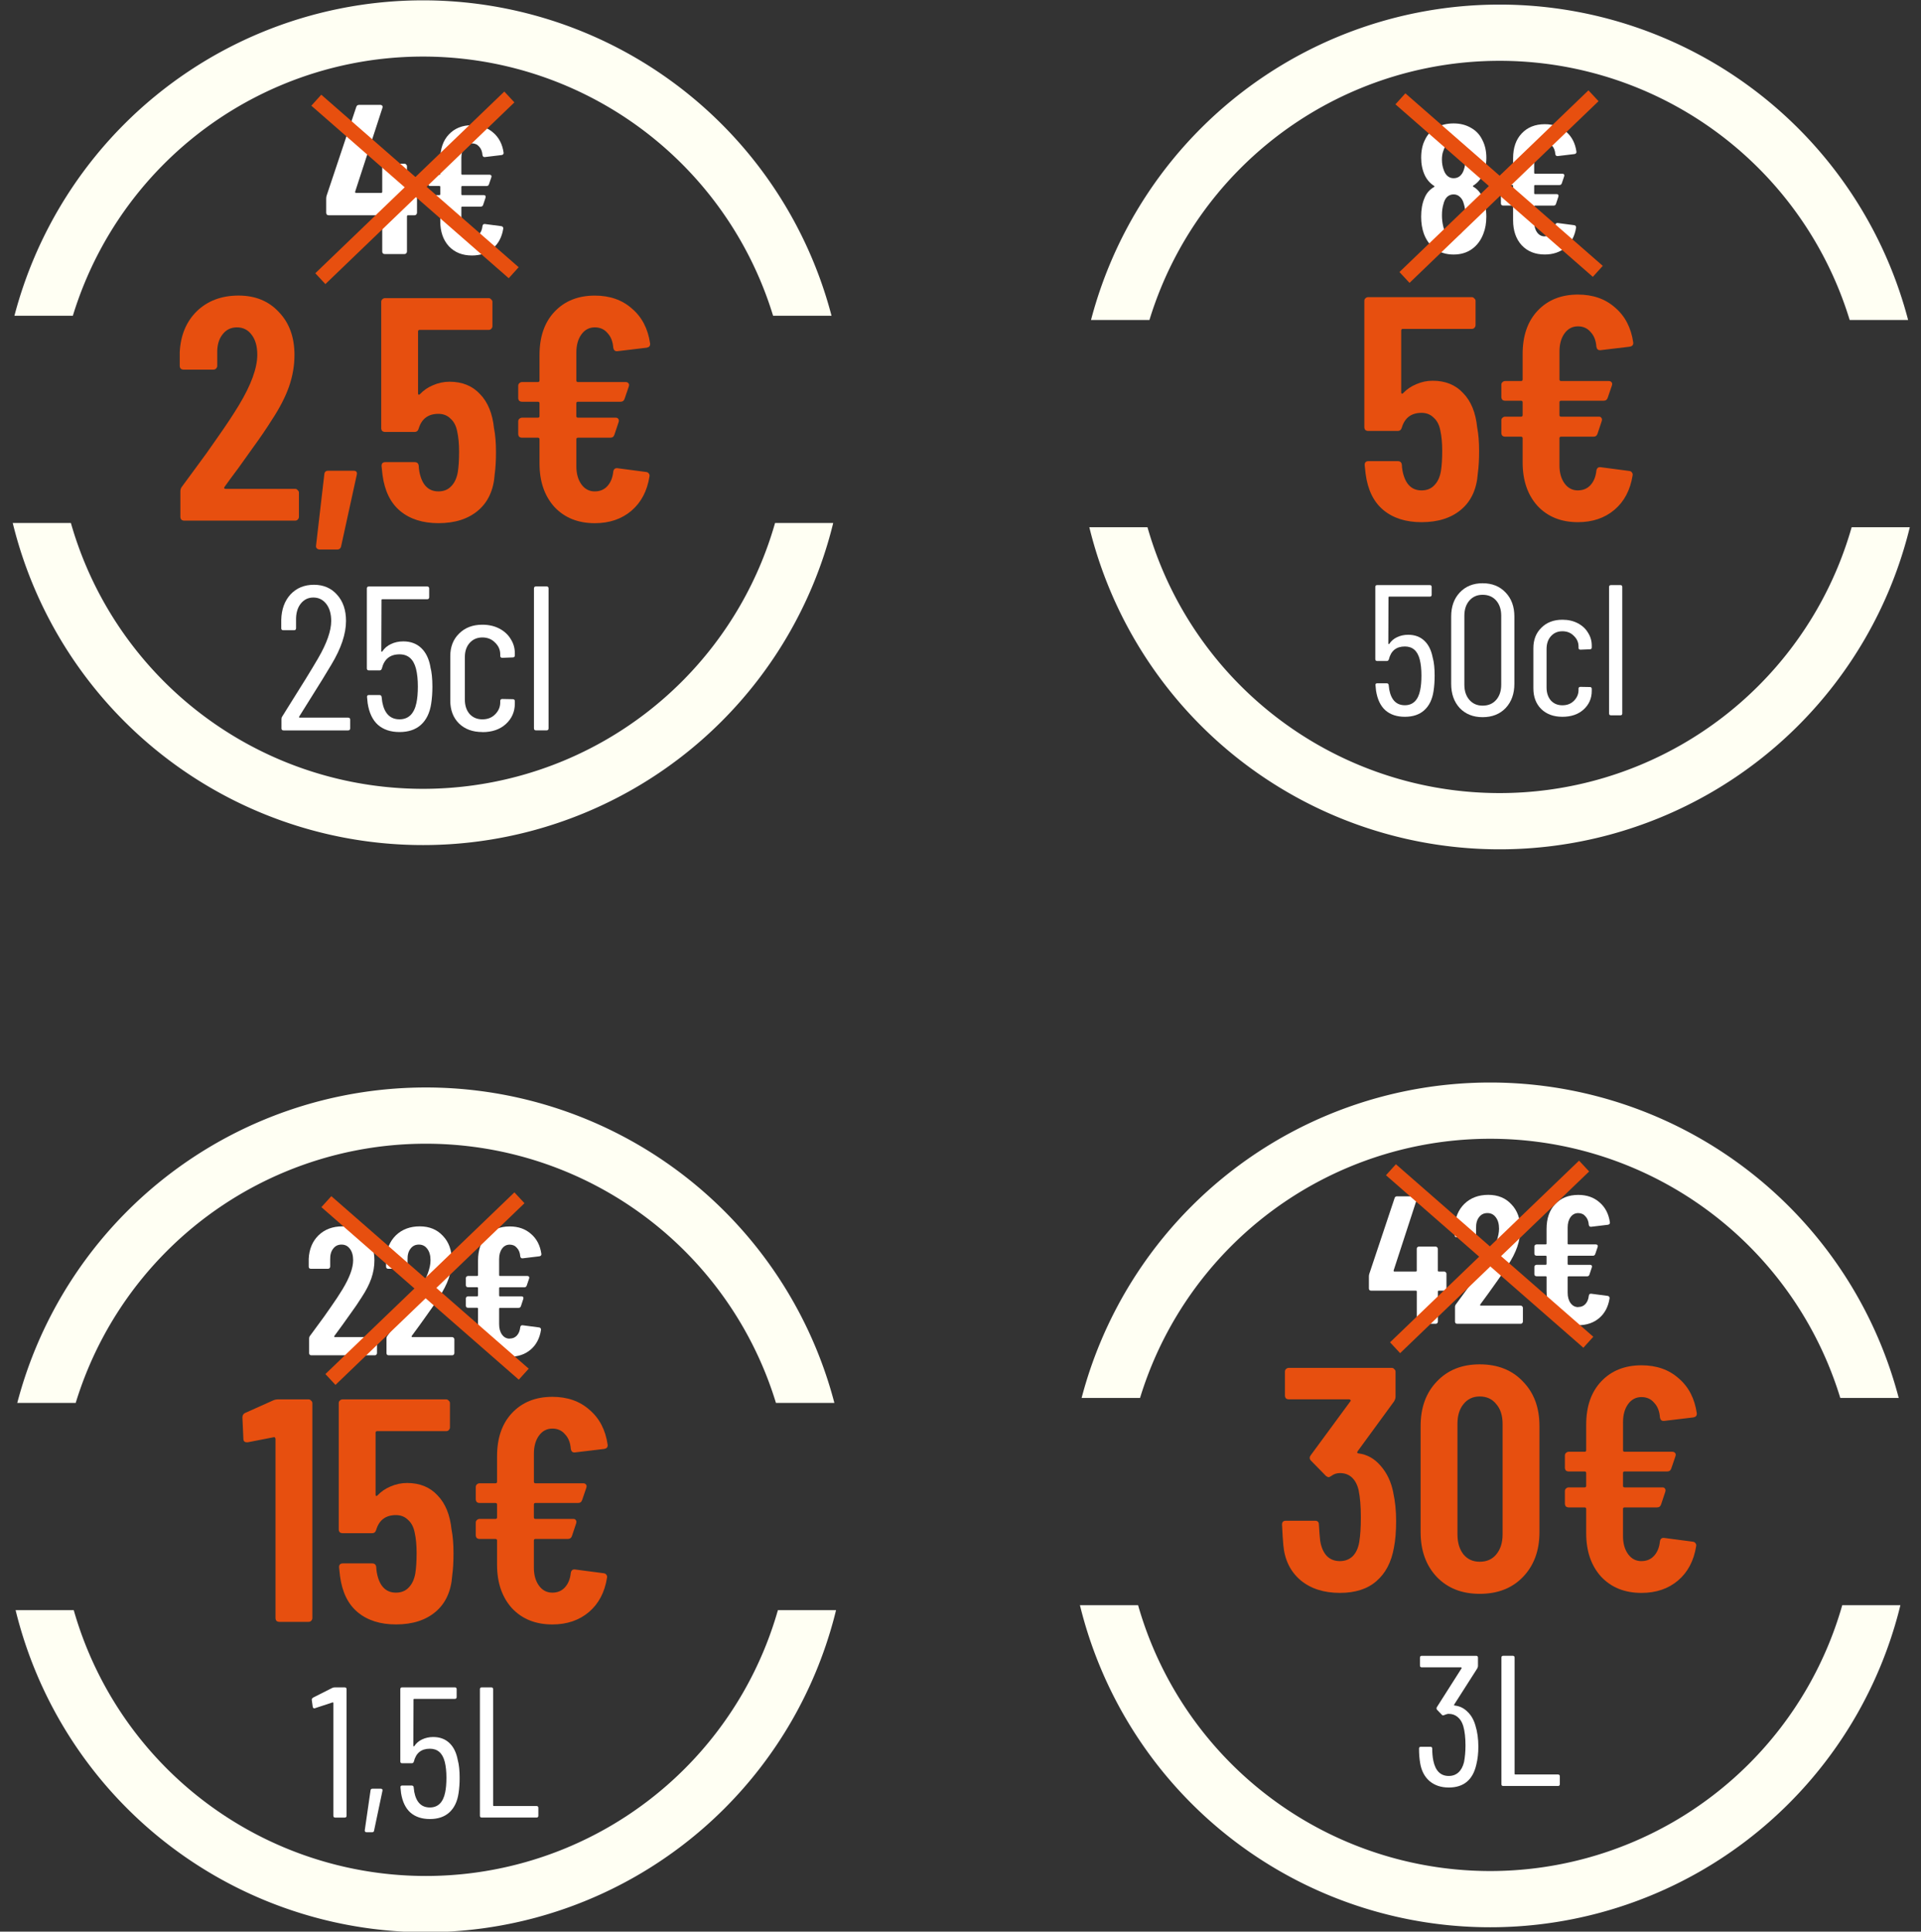 <?xml version="1.0" encoding="UTF-8" standalone="no"?>
<!-- Created with Inkscape (http://www.inkscape.org/) -->

<svg
   width="66.017mm"
   height="66.375mm"
   viewBox="0 0 66.017 66.375"
   version="1.1"
   id="svg185766"
   inkscape:version="1.1.1 (3bf5ae0d25, 2021-09-20)"
   sodipodi:docname="prix-bieres-HH-dark.svg"
   xmlns:inkscape="http://www.inkscape.org/namespaces/inkscape"
   xmlns:sodipodi="http://sodipodi.sourceforge.net/DTD/sodipodi-0.dtd"
   xmlns="http://www.w3.org/2000/svg"
   xmlns:svg="http://www.w3.org/2000/svg">
  <rect x="0" y="0" width="66.017" height="66.375" fill="#333333" stroke="none"/>
  <sodipodi:namedview
     id="namedview185768"
     pagecolor="#505050"
     bordercolor="#eeeeee"
     borderopacity="1"
     inkscape:pageshadow="0"
     inkscape:pageopacity="0"
     inkscape:pagecheckerboard="0"
     inkscape:document-units="mm"
     showgrid="false"
     fit-margin-top="0"
     fit-margin-left="0"
     fit-margin-right="0"
     fit-margin-bottom="0"
     inkscape:zoom="0.77682379"
     inkscape:cx="-259.38958"
     inkscape:cy="113.92545"
     inkscape:window-width="1920"
     inkscape:window-height="1057"
     inkscape:window-x="3832"
     inkscape:window-y="-8"
     inkscape:window-maximized="1"
     inkscape:current-layer="layer1" />
  <defs
     id="defs185763">
    <clipPath
       clipPathUnits="userSpaceOnUse"
       id="clipath_lpe_path-effect31884">
      <path
         id="lpe_path-effect31884"
         style="opacity:0.638;fill:#000000;stroke:#ff0000;stroke-width:0;stroke-miterlimit:4;stroke-dasharray:none;stroke-opacity:1"
         class="powerclip"
         d="m 170.533,79.8 h 66.693 v 66.693 h -66.693 z m -19.262,26.169 v 13.908 h 103.391 v -13.908 z" />
    </clipPath>
    <clipPath
       clipPathUnits="userSpaceOnUse"
       id="clipath_lpe_path-effect31884-9">
      <path
         id="lpe_path-effect31884-5"
         style="opacity:0.638;fill:#000000;stroke:#ff0000;stroke-width:0;stroke-miterlimit:4;stroke-dasharray:none;stroke-opacity:1"
         class="powerclip"
         d="m 170.533,79.8 h 66.693 v 66.693 h -66.693 z m -19.262,26.169 v 13.908 h 103.391 v -13.908 z" />
    </clipPath>
    <clipPath
       clipPathUnits="userSpaceOnUse"
       id="clipath_lpe_path-effect31884-7">
      <path
         id="lpe_path-effect31884-0"
         style="opacity:0.638;fill:#000000;stroke:#ff0000;stroke-width:0;stroke-miterlimit:4;stroke-dasharray:none;stroke-opacity:1"
         class="powerclip"
         d="m 170.533,79.8 h 66.693 v 66.693 h -66.693 z m -19.262,26.169 v 13.908 h 103.391 v -13.908 z" />
    </clipPath>
    <clipPath
       clipPathUnits="userSpaceOnUse"
       id="clipath_lpe_path-effect31884-8">
      <path
         id="lpe_path-effect31884-9"
         style="opacity:0.638;fill:#000000;stroke:#ff0000;stroke-width:0;stroke-miterlimit:4;stroke-dasharray:none;stroke-opacity:1"
         class="powerclip"
         d="m 170.533,79.8 h 66.693 v 66.693 h -66.693 z m -19.262,26.169 v 13.908 h 103.391 v -13.908 z" />
    </clipPath>
    <clipPath
       clipPathUnits="userSpaceOnUse"
       id="clipath_lpe_path-effect31884-9-1">
      <path
         id="lpe_path-effect31884-5-7"
         style="opacity:0.638;fill:#000000;stroke:#ff0000;stroke-width:0;stroke-miterlimit:4;stroke-dasharray:none;stroke-opacity:1"
         class="powerclip"
         d="m 170.533,79.8 h 66.693 v 66.693 h -66.693 z m -19.262,26.169 v 13.908 h 103.391 v -13.908 z" />
    </clipPath>
    <clipPath
       clipPathUnits="userSpaceOnUse"
       id="clipath_lpe_path-effect31884-9-7">
      <path
         id="lpe_path-effect31884-5-2"
         style="opacity:0.638;fill:#000000;stroke:#ff0000;stroke-width:0;stroke-miterlimit:4;stroke-dasharray:none;stroke-opacity:1"
         class="powerclip"
         d="m 170.533,79.8 h 66.693 v 66.693 h -66.693 z m -19.262,26.169 v 13.908 h 103.391 v -13.908 z" />
    </clipPath>
    <clipPath
       clipPathUnits="userSpaceOnUse"
       id="clipath_lpe_path-effect31884-6">
      <path
         id="lpe_path-effect31884-55"
         style="opacity:0.638;fill:#000000;stroke:#ff0000;stroke-width:0;stroke-miterlimit:4;stroke-dasharray:none;stroke-opacity:1"
         class="powerclip"
         d="m 170.533,79.8 h 66.693 v 66.693 h -66.693 z m -19.262,26.169 v 13.908 h 103.391 v -13.908 z" />
    </clipPath>
    <clipPath
       clipPathUnits="userSpaceOnUse"
       id="clipath_lpe_path-effect31884-9-4">
      <path
         id="lpe_path-effect31884-5-0"
         style="opacity:0.638;fill:#000000;stroke:#ff0000;stroke-width:0;stroke-miterlimit:4;stroke-dasharray:none;stroke-opacity:1"
         class="powerclip"
         d="m 170.533,79.8 h 66.693 v 66.693 h -66.693 z m -19.262,26.169 v 13.908 h 103.391 v -13.908 z" />
    </clipPath>
    <clipPath
       clipPathUnits="userSpaceOnUse"
       id="clipath_lpe_path-effect31884-9-1-6">
      <path
         id="lpe_path-effect31884-5-7-6"
         style="opacity:0.638;fill:#000000;stroke:#ff0000;stroke-width:0;stroke-miterlimit:4;stroke-dasharray:none;stroke-opacity:1"
         class="powerclip"
         d="m 170.533,79.8 h 66.693 v 66.693 h -66.693 z m -19.262,26.169 v 13.908 h 103.391 v -13.908 z" />
    </clipPath>
    <clipPath
       clipPathUnits="userSpaceOnUse"
       id="clipath_lpe_path-effect31884-9-7-8">
      <path
         id="lpe_path-effect31884-5-2-6"
         style="opacity:0.638;fill:#000000;stroke:#ff0000;stroke-width:0;stroke-miterlimit:4;stroke-dasharray:none;stroke-opacity:1"
         class="powerclip"
         d="m 170.533,79.8 h 66.693 v 66.693 h -66.693 z m -19.262,26.169 v 13.908 h 103.391 v -13.908 z" />
    </clipPath>
  </defs>
  <g
     inkscape:groupmode="layer"
     id="layer2"
     inkscape:label="Calque 2"
     transform="translate(31.987,90.749)" />
  <g
     inkscape:label="Calque 1"
     inkscape:groupmode="layer"
     id="layer1"
     style="display:inline"
     transform="translate(31.987,90.749)">
    <path
       id="path16460-2-8"
       transform="matrix(0.512,0,0,0.512,-67.806,-31.088)"
       clip-path="url(#clipath_lpe_path-effect31884)"
       d="m 230.338,113.146 a 26.459,26.459 0 0 1 -26.459,26.459 26.459,26.459 0 0 1 -26.459,-26.459 26.459,26.459 0 0 1 26.459,-26.459 26.459,26.459 0 0 1 26.459,26.459 z"
       style="fill:none;stroke:#000000;stroke-width:3.774;stroke-miterlimit:4;stroke-dasharray:none;stroke-opacity:1" />
    <g
       aria-label="4€"
       id="text188141"
       style="font-size:11.563px;line-height:1.25;font-family:'Barlow Condensed';-inkscape-font-specification:'Barlow Condensed, ';stroke-width:0.289">
      <path
         d="m 36.94,24.804 q 0.058,0 0.093,0.046 0.046,0.035 0.046,0.093 v 0.937 q 0,0.058 -0.046,0.104 -0.035,0.035 -0.093,0.035 h -0.347 q -0.058,0 -0.058,0.058 v 1.908 q 0,0.058 -0.046,0.104 -0.035,0.035 -0.093,0.035 h -1.064 q -0.058,0 -0.104,-0.035 -0.035,-0.046 -0.035,-0.104 v -1.908 q 0,-0.058 -0.058,-0.058 h -2.845 q -0.058,0 -0.104,-0.035 -0.035,-0.046 -0.035,-0.104 v -0.752 q 0,-0.104 0.023,-0.173 l 1.607,-4.81 q 0.035,-0.116 0.15,-0.116 h 1.156 q 0.069,0 0.104,0.046 0.035,0.035 0.012,0.116 l -1.48,4.544 q -0.012,0.069 0.046,0.069 h 1.364 q 0.058,0 0.058,-0.058 v -1.388 q 0,-0.058 0.035,-0.093 0.046,-0.046 0.104,-0.046 h 1.064 q 0.058,0 0.093,0.046 0.046,0.035 0.046,0.093 v 1.388 q 0,0.058 0.058,0.058 z"
         style="font-weight:600;font-stretch:condensed;-inkscape-font-specification:'Barlow Condensed,  Semi-Bold Condensed'"
         id="path296789" />
      <path
         d="m 40.06,27.214 q 0.237,0 0.385,-0.158 0.158,-0.168 0.188,-0.454 0.02,-0.119 0.128,-0.109 l 0.899,0.119 q 0.059,0.01 0.079,0.049 0.03,0.03 0.02,0.089 -0.109,0.682 -0.563,1.067 -0.454,0.385 -1.136,0.385 -0.78,0 -1.254,-0.504 -0.464,-0.514 -0.464,-1.353 v -0.751 q 0,-0.049 -0.049,-0.049 h -0.494 q -0.049,0 -0.089,-0.03 -0.03,-0.04 -0.03,-0.089 V 25.041 q 0,-0.049 0.03,-0.079 0.04,-0.04 0.089,-0.04 h 0.494 q 0.049,0 0.049,-0.049 v -0.395 q 0,-0.049 -0.049,-0.049 h -0.494 q -0.049,0 -0.089,-0.03 -0.03,-0.04 -0.03,-0.089 v -0.375 q 0,-0.049 0.03,-0.079 0.04,-0.04 0.089,-0.04 h 0.494 q 0.049,0 0.049,-0.049 v -0.79 q 0,-0.849 0.464,-1.343 0.474,-0.504 1.254,-0.504 0.701,0 1.156,0.405 0.464,0.395 0.563,1.087 v 0.02 q 0,0.089 -0.109,0.109 l -0.909,0.109 h -0.02 q -0.089,0 -0.109,-0.109 -0.02,-0.286 -0.178,-0.454 -0.148,-0.178 -0.395,-0.178 -0.257,0 -0.415,0.217 -0.158,0.217 -0.158,0.563 v 0.869 q 0,0.049 0.049,0.049 H 41.018 q 0.059,0 0.089,0.04 0.03,0.03 0.01,0.099 l -0.128,0.375 q -0.03,0.099 -0.128,0.099 h -1.324 q -0.049,0 -0.049,0.049 v 0.395 q 0,0.049 0.049,0.049 h 1.175 q 0.059,0 0.079,0.04 0.03,0.03 0.01,0.099 l -0.128,0.385 q -0.03,0.099 -0.128,0.099 h -1.008 q -0.049,0 -0.049,0.049 v 0.84 q 0,0.346 0.158,0.563 0.158,0.217 0.415,0.217 z"
         style="font-size:9.878px"
         id="path296791" />
    </g>
    <g
       aria-label="25cl"
       id="text188141-3"
       style="font-size:6.391px;line-height:1.25;font-family:'Barlow Condensed';-inkscape-font-specification:'Barlow Condensed, ';stroke-width:0.16">
      <path
         d="m 33.39,34.705 q -0.006,0.013 0,0.026 0.006,0.006 0.019,0.006 h 1.502 q 0.064,0 0.064,0.064 v 0.268 q 0,0.064 -0.064,0.064 h -2.007 q -0.064,0 -0.064,-0.064 V 34.781 q 0,-0.051 0.026,-0.083 0.198,-0.313 0.224,-0.358 0.562,-0.888 0.888,-1.444 0.409,-0.703 0.409,-1.163 0,-0.332 -0.153,-0.53 -0.153,-0.198 -0.403,-0.198 -0.243,0 -0.396,0.198 -0.147,0.192 -0.141,0.511 v 0.243 q 0,0.064 -0.064,0.064 h -0.332 q -0.064,0 -0.064,-0.064 v -0.256 q 0.013,-0.492 0.288,-0.792 0.281,-0.3 0.729,-0.3 0.447,0 0.722,0.313 0.275,0.307 0.275,0.812 0,0.601 -0.454,1.355 -0.23,0.39 -0.645,1.048 z"
         id="path296794" />
      <path
         d="m 37.468,33.158 q 0.064,0.236 0.064,0.614 0,0.288 -0.038,0.53 -0.064,0.428 -0.32,0.658 -0.249,0.224 -0.665,0.224 -0.415,0 -0.671,-0.224 -0.249,-0.224 -0.32,-0.671 l -0.019,-0.192 v -0.013 q 0,-0.051 0.058,-0.051 h 0.326 q 0.064,0 0.07,0.064 l 0.019,0.153 q 0.102,0.537 0.537,0.537 0.205,0 0.339,-0.128 0.134,-0.134 0.185,-0.383 0.045,-0.205 0.045,-0.511 0,-0.32 -0.058,-0.55 -0.115,-0.447 -0.511,-0.447 -0.441,0 -0.55,0.441 -0.019,0.058 -0.07,0.058 h -0.332 q -0.064,0 -0.064,-0.064 v -2.48 q 0,-0.064 0.064,-0.064 h 1.809 q 0.064,0 0.064,0.064 v 0.268 q 0,0.064 -0.064,0.064 h -1.393 q -0.026,0 -0.026,0.026 l -0.006,1.585 q 0,0.013 0.006,0.019 0.013,0.006 0.026,-0.006 0.102,-0.153 0.268,-0.23 0.173,-0.083 0.383,-0.083 0.339,0 0.556,0.205 0.217,0.205 0.288,0.588 z"
         id="path296796" />
      <path
         d="m 39.085,35.184 q -0.454,0 -0.729,-0.268 -0.268,-0.268 -0.268,-0.709 v -1.38 q 0,-0.435 0.275,-0.703 0.275,-0.275 0.722,-0.275 0.3,0 0.53,0.121 0.23,0.121 0.351,0.326 0.128,0.198 0.128,0.441 v 0.064 q 0,0.064 -0.064,0.064 l -0.326,0.013 q -0.064,0 -0.064,-0.064 v -0.045 q 0,-0.211 -0.16,-0.364 -0.153,-0.16 -0.396,-0.16 -0.243,0 -0.396,0.173 -0.147,0.166 -0.147,0.441 v 1.317 q 0,0.275 0.147,0.447 0.153,0.166 0.396,0.166 0.243,0 0.396,-0.153 0.16,-0.16 0.16,-0.371 v -0.045 q 0,-0.064 0.064,-0.064 l 0.326,0.006 q 0.064,0 0.064,0.064 v 0.07 q 0,0.383 -0.281,0.639 -0.275,0.249 -0.729,0.249 z"
         id="path296798" />
      <path
         d="m 40.753,35.133 q -0.064,0 -0.064,-0.064 v -4.346 q 0,-0.064 0.064,-0.064 h 0.326 q 0.064,0 0.064,0.064 v 4.346 q 0,0.064 -0.064,0.064 z"
         id="path296800" />
    </g>
    <path
       id="path16460-2-8-1"
       transform="matrix(0.512,0,0,0.512,-30.809,-30.942)"
       clip-path="url(#clipath_lpe_path-effect31884-9)"
       d="m 230.338,113.146 a 26.459,26.459 0 0 1 -26.459,26.459 26.459,26.459 0 0 1 -26.459,-26.459 26.459,26.459 0 0 1 26.459,-26.459 26.459,26.459 0 0 1 26.459,26.459 z"
       style="display:inline;fill:none;stroke:#000000;stroke-width:3.774;stroke-miterlimit:4;stroke-dasharray:none;stroke-opacity:1" />
    <g
       aria-label="8€"
       id="text188141-9"
       style="font-size:13.521px;line-height:1.25;font-family:'Barlow Condensed';-inkscape-font-specification:'Barlow Condensed, ';display:inline;stroke-width:0.338">
      <path
         d="m 72.644,23.97 q -0.069,0.046 0,0.081 0.381,0.219 0.578,0.67 0.243,0.543 0.243,1.224 0,0.612 -0.185,1.074 -0.231,0.624 -0.728,0.982 -0.485,0.347 -1.167,0.347 -0.67,0 -1.167,-0.347 -0.485,-0.347 -0.716,-0.97 -0.173,-0.485 -0.173,-1.086 0,-0.681 0.208,-1.167 0.173,-0.462 0.612,-0.716 0.046,-0.035 0,-0.069 -0.381,-0.243 -0.589,-0.67 -0.231,-0.497 -0.231,-1.109 0,-0.67 0.231,-1.12 0.231,-0.508 0.705,-0.785 0.485,-0.277 1.12,-0.277 0.624,0 1.097,0.277 0.485,0.266 0.728,0.774 0.254,0.485 0.254,1.132 0,0.601 -0.231,1.086 -0.208,0.427 -0.589,0.67 z m -1.917,-2.171 q -0.081,0.208 -0.081,0.531 0,0.347 0.116,0.658 0.081,0.243 0.243,0.381 0.162,0.139 0.381,0.139 0.243,0 0.404,-0.139 0.173,-0.15 0.254,-0.416 0.092,-0.277 0.092,-0.624 0,-0.393 -0.116,-0.635 -0.081,-0.243 -0.243,-0.37 -0.162,-0.139 -0.393,-0.139 -0.208,0 -0.37,0.127 -0.15,0.116 -0.231,0.323 z m 1.351,4.689 q 0.058,-0.312 0.058,-0.612 0,-0.439 -0.104,-0.751 -0.069,-0.277 -0.243,-0.427 -0.162,-0.162 -0.404,-0.162 -0.243,0 -0.416,0.162 -0.162,0.162 -0.231,0.462 -0.092,0.3 -0.092,0.693 0,0.358 0.069,0.658 0.058,0.323 0.231,0.508 0.185,0.173 0.439,0.173 0.266,0 0.45,-0.185 0.185,-0.185 0.243,-0.52 z"
         style="font-weight:600;font-stretch:condensed;font-size:11.55px;-inkscape-font-specification:'Barlow Condensed,  Semi-Bold Condensed'"
         id="path296803" />
      <path
         d="m 76.698,27.346 q 0.237,0 0.385,-0.158 0.158,-0.168 0.188,-0.454 0.02,-0.119 0.128,-0.109 l 0.899,0.119 q 0.059,0.01 0.079,0.049 0.03,0.03 0.02,0.089 -0.109,0.682 -0.563,1.067 -0.454,0.385 -1.136,0.385 -0.78,0 -1.254,-0.504 -0.464,-0.514 -0.464,-1.353 v -0.751 q 0,-0.049 -0.049,-0.049 h -0.494 q -0.049,0 -0.089,-0.03 -0.03,-0.04 -0.03,-0.089 V 25.173 q 0,-0.049 0.03,-0.079 0.04,-0.04 0.089,-0.04 h 0.494 q 0.049,0 0.049,-0.049 v -0.395 q 0,-0.049 -0.049,-0.049 H 74.436 q -0.049,0 -0.089,-0.03 -0.03,-0.04 -0.03,-0.089 v -0.375 q 0,-0.049 0.03,-0.079 0.04,-0.04 0.089,-0.04 h 0.494 q 0.049,0 0.049,-0.049 V 23.109 q 0,-0.849 0.464,-1.343 0.474,-0.504 1.254,-0.504 0.701,0 1.156,0.405 0.464,0.395 0.563,1.087 v 0.02 q 0,0.089 -0.109,0.109 l -0.909,0.109 h -0.02 q -0.089,0 -0.109,-0.109 -0.02,-0.286 -0.178,-0.454 -0.148,-0.178 -0.395,-0.178 -0.257,0 -0.415,0.217 -0.158,0.217 -0.158,0.563 v 0.869 q 0,0.049 0.049,0.049 h 1.482 q 0.059,0 0.089,0.04 0.03,0.03 0.01,0.099 l -0.128,0.375 q -0.03,0.099 -0.128,0.099 H 76.175 q -0.049,0 -0.049,0.049 v 0.395 q 0,0.049 0.049,0.049 h 1.175 q 0.059,0 0.079,0.04 0.03,0.03 0.01,0.099 l -0.128,0.385 q -0.03,0.099 -0.128,0.099 H 76.175 q -0.049,0 -0.049,0.049 v 0.84 q 0,0.346 0.158,0.563 0.158,0.217 0.415,0.217 z"
         style="font-size:9.878px"
         id="path296805" />
    </g>
    <g
       aria-label="50cl"
       id="text188141-3-8"
       style="font-size:6.391px;line-height:1.25;font-family:'Barlow Condensed';-inkscape-font-specification:'Barlow Condensed, ';display:inline;stroke-width:0.16">
      <path
         d="m 71.641,33.048 q 0.064,0.236 0.064,0.614 0,0.288 -0.038,0.53 -0.064,0.428 -0.32,0.658 -0.249,0.224 -0.665,0.224 -0.415,0 -0.671,-0.224 -0.249,-0.224 -0.32,-0.671 l -0.019,-0.192 v -0.013 q 0,-0.051 0.058,-0.051 h 0.326 q 0.064,0 0.07,0.064 l 0.019,0.153 q 0.102,0.537 0.537,0.537 0.205,0 0.339,-0.128 0.134,-0.134 0.185,-0.383 0.045,-0.205 0.045,-0.511 0,-0.32 -0.058,-0.55 -0.115,-0.447 -0.511,-0.447 -0.441,0 -0.55,0.441 -0.019,0.058 -0.07,0.058 H 69.73 q -0.064,0 -0.064,-0.064 v -2.48 q 0,-0.064 0.064,-0.064 h 1.809 q 0.064,0 0.064,0.064 v 0.268 q 0,0.064 -0.064,0.064 H 70.145 q -0.026,0 -0.026,0.026 l -0.006,1.585 q 0,0.013 0.006,0.019 0.013,0.006 0.026,-0.006 0.102,-0.153 0.268,-0.23 0.173,-0.083 0.383,-0.083 0.339,0 0.556,0.205 0.217,0.205 0.288,0.588 z"
         id="path296808" />
      <path
         d="m 73.353,35.087 q -0.486,0 -0.786,-0.313 -0.294,-0.32 -0.294,-0.831 v -2.314 q 0,-0.511 0.294,-0.824 0.3,-0.32 0.786,-0.32 0.492,0 0.792,0.32 0.3,0.313 0.3,0.824 v 2.314 q 0,0.511 -0.3,0.831 -0.3,0.313 -0.792,0.313 z m 0,-0.396 q 0.294,0 0.467,-0.198 0.173,-0.198 0.173,-0.524 v -2.365 q 0,-0.326 -0.173,-0.524 -0.173,-0.198 -0.467,-0.198 -0.281,0 -0.454,0.198 -0.173,0.198 -0.173,0.524 v 2.365 q 0,0.326 0.173,0.524 0.173,0.198 0.454,0.198 z"
         id="path296810" />
      <path
         d="m 76.095,35.074 q -0.454,0 -0.729,-0.268 -0.268,-0.268 -0.268,-0.709 v -1.38 q 0,-0.435 0.275,-0.703 0.275,-0.275 0.722,-0.275 0.3,0 0.53,0.121 0.23,0.121 0.351,0.326 0.128,0.198 0.128,0.441 v 0.064 q 0,0.064 -0.064,0.064 l -0.326,0.013 q -0.064,0 -0.064,-0.064 v -0.045 q 0,-0.211 -0.16,-0.364 -0.153,-0.16 -0.396,-0.16 -0.243,0 -0.396,0.173 -0.147,0.166 -0.147,0.441 v 1.317 q 0,0.275 0.147,0.447 0.153,0.166 0.396,0.166 0.243,0 0.396,-0.153 0.16,-0.16 0.16,-0.371 v -0.045 q 0,-0.064 0.064,-0.064 l 0.326,0.006 q 0.064,0 0.064,0.064 v 0.07 q 0,0.383 -0.281,0.639 -0.275,0.249 -0.729,0.249 z"
         id="path296812" />
      <path
         d="m 77.763,35.023 q -0.064,0 -0.064,-0.064 v -4.346 q 0,-0.064 0.064,-0.064 h 0.326 q 0.064,0 0.064,0.064 v 4.346 q 0,0.064 -0.064,0.064 z"
         id="path296814" />
    </g>
    <path
       id="path16460-2-8-1-6"
       transform="matrix(0.512,0,0,0.512,-67.709,6.268)"
       clip-path="url(#clipath_lpe_path-effect31884-9-1)"
       d="m 230.338,113.146 a 26.459,26.459 0 0 1 -26.459,26.459 26.459,26.459 0 0 1 -26.459,-26.459 26.459,26.459 0 0 1 26.459,-26.459 26.459,26.459 0 0 1 26.459,26.459 z"
       style="display:inline;fill:none;stroke:#000000;stroke-width:3.774;stroke-miterlimit:4;stroke-dasharray:none;stroke-opacity:1" />
    <g
       aria-label="22€"
       id="text188141-9-0"
       style="font-size:16.485px;line-height:1.25;font-family:'Barlow Condensed';-inkscape-font-specification:'Barlow Condensed, ';display:inline;stroke-width:0.412">
      <path
         d="m 31.469,64.19 q -0.024,0.024 -0.012,0.048 0.012,0.024 0.048,0.024 h 2.637 q 0.06,0 0.096,0.048 0.048,0.036 0.048,0.096 v 0.915 q 0,0.06 -0.048,0.108 -0.036,0.036 -0.096,0.036 H 29.94 q -0.06,0 -0.108,-0.036 -0.036,-0.048 -0.036,-0.108 v -0.963 q 0,-0.108 0.06,-0.181 l 0.47,-0.638 q 0.47,-0.626 0.915,-1.277 0.458,-0.65 0.771,-1.168 0.699,-1.156 0.699,-1.915 0,-0.482 -0.217,-0.759 -0.205,-0.277 -0.554,-0.277 -0.349,0 -0.554,0.277 -0.205,0.265 -0.193,0.711 v 0.47 q 0,0.06 -0.048,0.108 -0.036,0.036 -0.096,0.036 h -1.132 q -0.06,0 -0.108,-0.036 -0.036,-0.048 -0.036,-0.108 V 59.084 q 0.048,-0.963 0.65,-1.554 0.614,-0.59 1.578,-0.59 0.951,0 1.529,0.626 0.59,0.614 0.59,1.626 0,0.602 -0.205,1.192 -0.205,0.59 -0.65,1.265 -0.301,0.482 -0.723,1.06 -0.409,0.578 -0.542,0.759 -0.361,0.482 -0.53,0.723 z"
         style="font-weight:600;font-stretch:condensed;font-size:12.043px;-inkscape-font-specification:'Barlow Condensed,  Semi-Bold Condensed'"
         id="path296817" />
      <path
         d="m 36.587,64.19 q -0.024,0.024 -0.012,0.048 0.012,0.024 0.048,0.024 h 2.637 q 0.06,0 0.096,0.048 0.048,0.036 0.048,0.096 v 0.915 q 0,0.06 -0.048,0.108 -0.036,0.036 -0.096,0.036 h -4.203 q -0.06,0 -0.108,-0.036 -0.036,-0.048 -0.036,-0.108 v -0.963 q 0,-0.108 0.06,-0.181 l 0.47,-0.638 q 0.47,-0.626 0.915,-1.277 0.458,-0.65 0.771,-1.168 0.699,-1.156 0.699,-1.915 0,-0.482 -0.217,-0.759 -0.205,-0.277 -0.554,-0.277 -0.349,0 -0.554,0.277 -0.205,0.265 -0.193,0.711 v 0.47 q 0,0.06 -0.048,0.108 -0.036,0.036 -0.096,0.036 h -1.132 q -0.06,0 -0.108,-0.036 -0.036,-0.048 -0.036,-0.108 V 59.084 q 0.048,-0.963 0.65,-1.554 0.614,-0.59 1.578,-0.59 0.951,0 1.529,0.626 0.59,0.614 0.59,1.626 0,0.602 -0.205,1.192 -0.205,0.59 -0.65,1.265 -0.301,0.482 -0.723,1.06 -0.409,0.578 -0.542,0.759 -0.361,0.482 -0.53,0.723 z"
         style="font-weight:600;font-stretch:condensed;font-size:12.043px;-inkscape-font-specification:'Barlow Condensed,  Semi-Bold Condensed'"
         id="path296819" />
      <path
         d="m 42.454,64.558 q 0.237,0 0.385,-0.158 0.158,-0.168 0.188,-0.454 0.02,-0.119 0.128,-0.109 l 0.899,0.119 q 0.059,0.01 0.079,0.049 0.03,0.03 0.02,0.089 -0.109,0.682 -0.563,1.067 -0.454,0.385 -1.136,0.385 -0.78,0 -1.254,-0.504 -0.464,-0.514 -0.464,-1.353 v -0.751 q 0,-0.049 -0.049,-0.049 h -0.494 q -0.049,0 -0.089,-0.03 -0.03,-0.04 -0.03,-0.089 v -0.385 q 0,-0.049 0.03,-0.079 0.04,-0.04 0.089,-0.04 h 0.494 q 0.049,0 0.049,-0.049 v -0.395 q 0,-0.049 -0.049,-0.049 h -0.494 q -0.049,0 -0.089,-0.03 -0.03,-0.04 -0.03,-0.089 v -0.375 q 0,-0.049 0.03,-0.079 0.04,-0.04 0.089,-0.04 h 0.494 q 0.049,0 0.049,-0.049 v -0.79 q 0,-0.849 0.464,-1.343 0.474,-0.504 1.254,-0.504 0.701,0 1.156,0.405 0.464,0.395 0.563,1.087 v 0.02 q 0,0.089 -0.109,0.109 l -0.909,0.109 h -0.02 q -0.089,0 -0.109,-0.109 -0.02,-0.286 -0.178,-0.454 -0.148,-0.178 -0.395,-0.178 -0.257,0 -0.415,0.217 -0.158,0.217 -0.158,0.563 v 0.869 q 0,0.049 0.049,0.049 h 1.482 q 0.059,0 0.089,0.04 0.03,0.03 0.01,0.099 l -0.128,0.375 q -0.03,0.099 -0.128,0.099 h -1.324 q -0.049,0 -0.049,0.049 v 0.395 q 0,0.049 0.049,0.049 h 1.175 q 0.059,0 0.079,0.04 0.03,0.03 0.01,0.099 l -0.128,0.385 q -0.03,0.099 -0.128,0.099 h -1.008 q -0.049,0 -0.049,0.049 v 0.84 q 0,0.346 0.158,0.563 0.158,0.217 0.415,0.217 z"
         style="font-size:9.878px"
         id="path296821" />
    </g>
    <g
       aria-label="1,5L"
       id="text188141-3-8-7"
       style="font-size:6.61px;line-height:1.25;font-family:'Barlow Condensed';-inkscape-font-specification:'Barlow Condensed, ';display:inline;stroke-width:0.165">
      <path
         d="m 33.692,67.968 q 0.04,-0.02 0.086,-0.02 h 0.357 q 0.066,0 0.066,0.066 v 4.494 q 0,0.066 -0.066,0.066 h -0.337 q -0.066,0 -0.066,-0.066 v -4.005 q 0,-0.013 -0.013,-0.02 -0.007,-0.007 -0.02,0 l -0.621,0.205 -0.02,0.007 q -0.046,0 -0.059,-0.059 l -0.033,-0.245 v -0.013 q 0,-0.033 0.046,-0.066 z"
         id="path296824" />
      <path
         d="m 34.909,73.097 q -0.026,0 -0.046,-0.02 -0.02,-0.02 -0.013,-0.053 l 0.205,-1.414 q 0.007,-0.059 0.066,-0.059 h 0.297 q 0.073,0 0.059,0.073 l -0.297,1.414 q -0.007,0.059 -0.073,0.059 z"
         id="path296826" />
      <path
         d="m 38.154,70.533 q 0.066,0.245 0.066,0.635 0,0.297 -0.04,0.549 -0.066,0.443 -0.33,0.681 -0.258,0.231 -0.687,0.231 -0.43,0 -0.694,-0.231 -0.258,-0.231 -0.33,-0.694 l -0.02,-0.198 v -0.013 q 0,-0.053 0.059,-0.053 h 0.337 q 0.066,0 0.073,0.066 l 0.02,0.159 q 0.106,0.555 0.555,0.555 0.212,0 0.35,-0.132 0.139,-0.139 0.192,-0.397 0.046,-0.212 0.046,-0.529 0,-0.33 -0.059,-0.568 -0.119,-0.463 -0.529,-0.463 -0.456,0 -0.568,0.456 -0.02,0.059 -0.073,0.059 h -0.344 q -0.066,0 -0.066,-0.066 v -2.564 q 0,-0.066 0.066,-0.066 h 1.87 q 0.066,0 0.066,0.066 v 0.278 q 0,0.066 -0.066,0.066 h -1.441 q -0.026,0 -0.026,0.026 l -0.007,1.639 q 0,0.013 0.007,0.02 0.013,0.007 0.026,-0.007 0.106,-0.159 0.278,-0.238 0.178,-0.086 0.397,-0.086 0.35,0 0.575,0.212 0.225,0.212 0.297,0.608 z"
         id="path296828" />
      <path
         d="m 39.006,72.575 q -0.066,0 -0.066,-0.066 v -4.494 q 0,-0.066 0.066,-0.066 h 0.337 q 0.066,0 0.066,0.066 v 4.124 q 0,0.026 0.026,0.026 h 1.514 q 0.066,0 0.066,0.066 v 0.278 q 0,0.066 -0.066,0.066 z"
         id="path296830" />
    </g>
    <path
       id="path16460-2-8-1-0"
       transform="matrix(0.512,0,0,0.512,-31.131,6.098)"
       clip-path="url(#clipath_lpe_path-effect31884-9-7)"
       d="m 230.338,113.146 a 26.459,26.459 0 0 1 -26.459,26.459 26.459,26.459 0 0 1 -26.459,-26.459 26.459,26.459 0 0 1 26.459,-26.459 26.459,26.459 0 0 1 26.459,26.459 z"
       style="display:inline;fill:none;stroke:#000000;stroke-width:3.774;stroke-miterlimit:4;stroke-dasharray:none;stroke-opacity:1" />
    <g
       aria-label="42€"
       id="text188141-9-3"
       style="font-size:16.447px;line-height:1.25;font-family:'Barlow Condensed';-inkscape-font-specification:'Barlow Condensed, ';display:inline;stroke-width:0.411">
      <path
         d="m 71.241,62.058 q 0.06,0 0.096,0.048 0.048,0.036 0.048,0.096 v 0.973 q 0,0.06 -0.048,0.108 -0.036,0.036 -0.096,0.036 h -0.36 q -0.06,0 -0.06,0.06 v 1.982 q 0,0.06 -0.048,0.108 -0.036,0.036 -0.096,0.036 H 69.571 q -0.06,0 -0.108,-0.036 -0.036,-0.048 -0.036,-0.108 v -1.982 q 0,-0.06 -0.06,-0.06 H 66.411 q -0.06,0 -0.108,-0.036 -0.036,-0.048 -0.036,-0.108 v -0.781 q 0,-0.108 0.024,-0.18 l 1.67,-4.998 q 0.036,-0.12 0.156,-0.12 h 1.202 q 0.072,0 0.108,0.048 0.036,0.036 0.012,0.12 l -1.538,4.722 q -0.012,0.072 0.048,0.072 h 1.418 q 0.06,0 0.06,-0.06 v -1.442 q 0,-0.06 0.036,-0.096 0.048,-0.048 0.108,-0.048 h 1.105 q 0.06,0 0.096,0.048 0.048,0.036 0.048,0.096 v 1.442 q 0,0.06 0.06,0.06 z"
         style="font-weight:600;font-stretch:condensed;font-size:12.015px;-inkscape-font-specification:'Barlow Condensed,  Semi-Bold Condensed'"
         id="path296833" />
      <path
         d="m 73.62,64.233 q -0.024,0.024 -0.012,0.048 0.012,0.024 0.048,0.024 h 2.631 q 0.06,0 0.096,0.048 0.048,0.036 0.048,0.096 v 0.913 q 0,0.06 -0.048,0.108 -0.036,0.036 -0.096,0.036 h -4.193 q -0.06,0 -0.108,-0.036 -0.036,-0.048 -0.036,-0.108 v -0.961 q 0,-0.108 0.06,-0.18 l 0.469,-0.637 q 0.469,-0.625 0.913,-1.274 0.457,-0.649 0.769,-1.165 0.697,-1.153 0.697,-1.91 0,-0.481 -0.216,-0.757 -0.204,-0.276 -0.553,-0.276 -0.348,0 -0.553,0.276 -0.204,0.264 -0.192,0.709 v 0.469 q 0,0.06 -0.048,0.108 -0.036,0.036 -0.096,0.036 h -1.129 q -0.06,0 -0.108,-0.036 -0.036,-0.048 -0.036,-0.108 v -0.517 q 0.048,-0.961 0.649,-1.55 0.613,-0.589 1.574,-0.589 0.949,0 1.526,0.625 0.589,0.613 0.589,1.622 0,0.601 -0.204,1.189 -0.204,0.589 -0.649,1.262 -0.3,0.481 -0.721,1.057 -0.409,0.577 -0.541,0.757 -0.36,0.481 -0.529,0.721 z"
         style="font-weight:600;font-stretch:condensed;font-size:12.015px;-inkscape-font-specification:'Barlow Condensed,  Semi-Bold Condensed'"
         id="path296835" />
      <path
         d="m 79.48,64.597 q 0.237,0 0.385,-0.158 0.158,-0.168 0.188,-0.454 0.02,-0.119 0.128,-0.109 l 0.899,0.119 q 0.059,0.01 0.079,0.049 0.03,0.03 0.02,0.089 -0.109,0.682 -0.563,1.067 -0.454,0.385 -1.136,0.385 -0.78,0 -1.254,-0.504 -0.464,-0.514 -0.464,-1.353 v -0.751 q 0,-0.049 -0.049,-0.049 h -0.494 q -0.049,0 -0.089,-0.03 -0.03,-0.04 -0.03,-0.089 v -0.385 q 0,-0.049 0.03,-0.079 0.04,-0.04 0.089,-0.04 h 0.494 q 0.049,0 0.049,-0.049 v -0.395 q 0,-0.049 -0.049,-0.049 h -0.494 q -0.049,0 -0.089,-0.03 -0.03,-0.04 -0.03,-0.089 v -0.375 q 0,-0.049 0.03,-0.079 0.04,-0.04 0.089,-0.04 h 0.494 q 0.049,0 0.049,-0.049 v -0.79 q 0,-0.849 0.464,-1.343 0.474,-0.504 1.254,-0.504 0.701,0 1.156,0.405 0.464,0.395 0.563,1.087 v 0.02 q 0,0.089 -0.109,0.109 l -0.909,0.109 h -0.02 q -0.089,0 -0.109,-0.109 -0.02,-0.286 -0.178,-0.454 -0.148,-0.178 -0.395,-0.178 -0.257,0 -0.415,0.217 -0.158,0.217 -0.158,0.563 v 0.869 q 0,0.049 0.049,0.049 h 1.482 q 0.059,0 0.089,0.04 0.03,0.03 0.01,0.099 l -0.128,0.375 q -0.03,0.099 -0.128,0.099 h -1.324 q -0.049,0 -0.049,0.049 v 0.395 q 0,0.049 0.049,0.049 h 1.175 q 0.059,0 0.079,0.04 0.03,0.03 0.01,0.099 l -0.128,0.385 q -0.03,0.099 -0.128,0.099 h -1.008 q -0.049,0 -0.049,0.049 v 0.84 q 0,0.346 0.158,0.563 0.158,0.217 0.415,0.217 z"
         style="font-size:9.878px"
         id="path296837" />
    </g>
    <g
       aria-label="3L"
       id="text188141-3-8-4"
       style="font-size:6.391px;line-height:1.25;font-family:'Barlow Condensed';-inkscape-font-specification:'Barlow Condensed, ';display:inline;stroke-width:0.16">
      <path
         d="m 73.306,70.168 q 0.102,0.326 0.102,0.729 0,0.339 -0.07,0.62 -0.179,0.786 -0.946,0.786 -0.403,0 -0.665,-0.224 -0.256,-0.224 -0.32,-0.62 -0.038,-0.224 -0.038,-0.492 0,-0.064 0.064,-0.064 h 0.326 q 0.064,0 0.064,0.064 0,0.23 0.038,0.415 0.109,0.524 0.53,0.524 0.198,0 0.332,-0.121 0.134,-0.121 0.192,-0.351 0.051,-0.268 0.051,-0.575 0,-0.403 -0.077,-0.671 -0.064,-0.205 -0.192,-0.307 -0.128,-0.109 -0.307,-0.109 -0.058,0 -0.147,0.038 -0.058,0.032 -0.089,-0.006 l -0.166,-0.173 q -0.032,-0.045 -0.006,-0.089 l 0.85,-1.336 q 0.006,-0.006 0,-0.019 -0.006,-0.013 -0.019,-0.013 h -1.348 q -0.064,0 -0.064,-0.064 v -0.268 q 0,-0.064 0.064,-0.064 h 1.866 q 0.064,0 0.064,0.064 v 0.288 q 0,0.032 -0.026,0.083 l -0.792,1.24 q -0.006,0.013 -0.006,0.026 0.006,0.006 0.019,0.006 0.256,0.026 0.441,0.211 0.192,0.179 0.275,0.473 z"
         id="path296840" />
      <path
         d="m 74.265,72.252 q -0.064,0 -0.064,-0.064 v -4.346 q 0,-0.064 0.064,-0.064 h 0.326 q 0.064,0 0.064,0.064 v 3.988 q 0,0.026 0.026,0.026 h 1.464 q 0.064,0 0.064,0.064 v 0.268 q 0,0.064 -0.064,0.064 z"
         id="path296842" />
    </g>
    <path
       id="path16460-2-8-7"
       transform="matrix(0.512,0,0,0.512,-121.837,-134.155)"
       clip-path="url(#clipath_lpe_path-effect31884-6)"
       d="m 230.338,113.146 a 26.459,26.459 0 0 1 -26.459,26.459 26.459,26.459 0 0 1 -26.459,-26.459 26.459,26.459 0 0 1 26.459,-26.459 26.459,26.459 0 0 1 26.459,26.459 z"
       style="display:inline;fill:none;stroke:#fffff3;stroke-width:3.774;stroke-miterlimit:4;stroke-dasharray:none;stroke-opacity:1" />
    <g
       aria-label="4€"
       id="text188141-8"
       style="font-size:7.323px;line-height:1.25;font-family:'Barlow Condensed';-inkscape-font-specification:'Barlow Condensed, ';display:inline;stroke-width:0.183;fill:#ffffff;fill-opacity:1">
      <path
         d="m -17.744,-84.121 q 0.037,0 0.059,0.029 0.029,0.022 0.029,0.059 v 0.593 q 0,0.037 -0.029,0.066 -0.022,0.022 -0.059,0.022 h -0.22 q -0.037,0 -0.037,0.037 v 1.208 q 0,0.037 -0.029,0.066 -0.022,0.022 -0.059,0.022 h -0.674 q -0.037,0 -0.066,-0.022 -0.022,-0.029 -0.022,-0.066 v -1.208 q 0,-0.037 -0.037,-0.037 h -1.801 q -0.037,0 -0.066,-0.022 -0.022,-0.029 -0.022,-0.066 v -0.476 q 0,-0.066 0.015,-0.11 l 1.018,-3.046 q 0.022,-0.073 0.095,-0.073 h 0.732 q 0.044,0 0.066,0.029 0.022,0.022 0.007,0.073 l -0.937,2.878 q -0.007,0.044 0.029,0.044 h 0.864 q 0.037,0 0.037,-0.037 v -0.879 q 0,-0.037 0.022,-0.059 0.029,-0.029 0.066,-0.029 h 0.674 q 0.037,0 0.059,0.029 0.029,0.022 0.029,0.059 v 0.879 q 0,0.037 0.037,0.037 z"
         style="font-weight:600;font-stretch:condensed;-inkscape-font-specification:'Barlow Condensed,  Semi-Bold Condensed';fill:#ffffff;fill-opacity:1"
         id="path296679" />
      <path
         d="m -15.769,-82.595 q 0.15,0 0.244,-0.1 0.1,-0.106 0.119,-0.288 0.013,-0.075 0.081,-0.069 l 0.569,0.075 q 0.038,0.006 0.05,0.031 0.019,0.019 0.013,0.056 -0.069,0.432 -0.357,0.676 -0.288,0.244 -0.719,0.244 -0.494,0 -0.794,-0.319 -0.294,-0.325 -0.294,-0.857 v -0.475 q 0,-0.031 -0.031,-0.031 h -0.313 q -0.031,0 -0.056,-0.019 -0.019,-0.025 -0.019,-0.056 v -0.244 q 0,-0.031 0.019,-0.05 0.025,-0.025 0.056,-0.025 h 0.313 q 0.031,0 0.031,-0.031 v -0.25 q 0,-0.031 -0.031,-0.031 h -0.313 q -0.031,0 -0.056,-0.019 -0.019,-0.025 -0.019,-0.056 v -0.238 q 0,-0.031 0.019,-0.05 0.025,-0.025 0.056,-0.025 h 0.313 q 0.031,0 0.031,-0.031 v -0.5 q 0,-0.538 0.294,-0.851 0.3,-0.319 0.794,-0.319 0.444,0 0.732,0.256 0.294,0.25 0.357,0.688 v 0.013 q 0,0.056 -0.069,0.069 l -0.575,0.069 h -0.013 q -0.056,0 -0.069,-0.069 -0.013,-0.181 -0.113,-0.288 -0.094,-0.113 -0.25,-0.113 -0.163,0 -0.263,0.138 -0.1,0.138 -0.1,0.357 v 0.55 q 0,0.031 0.031,0.031 h 0.938 q 0.038,0 0.056,0.025 0.019,0.019 0.006,0.063 l -0.081,0.238 q -0.019,0.063 -0.081,0.063 h -0.838 q -0.031,0 -0.031,0.031 v 0.25 q 0,0.031 0.031,0.031 h 0.744 q 0.038,0 0.05,0.025 0.019,0.019 0.006,0.063 l -0.081,0.244 q -0.019,0.063 -0.081,0.063 h -0.638 q -0.031,0 -0.031,0.031 v 0.532 q 0,0.219 0.1,0.357 0.1,0.138 0.263,0.138 z"
         style="font-size:6.255px;fill:#ffffff;fill-opacity:1"
         id="path296681" />
    </g>
    <g
       aria-label="25cl"
       id="text188141-3-5"
       style="font-size:7.066px;line-height:1.25;font-family:'Barlow Condensed';-inkscape-font-specification:'Barlow Condensed, ';display:inline;stroke-width:0.177;fill:#ffffff;fill-opacity:1">
      <path
         d="m -21.706,-66.125 q -0.007,0.014 0,0.028 0.007,0.007 0.021,0.007 h 1.661 q 0.071,0 0.071,0.071 v 0.297 q 0,0.071 -0.071,0.071 h -2.219 q -0.071,0 -0.071,-0.071 v -0.318 q 0,-0.057 0.028,-0.092 0.219,-0.346 0.247,-0.396 0.622,-0.982 0.982,-1.597 0.452,-0.777 0.452,-1.286 0,-0.367 -0.17,-0.587 -0.17,-0.219 -0.445,-0.219 -0.269,0 -0.438,0.219 -0.163,0.212 -0.155,0.565 v 0.269 q 0,0.071 -0.071,0.071 h -0.367 q -0.071,0 -0.071,-0.071 v -0.283 q 0.014,-0.544 0.318,-0.876 0.311,-0.332 0.806,-0.332 0.495,0 0.798,0.346 0.304,0.339 0.304,0.897 0,0.664 -0.502,1.498 -0.254,0.431 -0.714,1.159 z"
         id="path296684"
         style="fill:#ffffff;fill-opacity:1" />
      <path
         d="m -17.198,-67.835 q 0.071,0.261 0.071,0.678 0,0.318 -0.042,0.587 -0.071,0.473 -0.353,0.728 -0.276,0.247 -0.735,0.247 -0.459,0 -0.742,-0.247 -0.276,-0.247 -0.353,-0.742 l -0.021,-0.212 v -0.014 q 0,-0.057 0.064,-0.057 h 0.36 q 0.071,0 0.078,0.071 l 0.021,0.17 q 0.113,0.594 0.594,0.594 0.226,0 0.375,-0.141 0.148,-0.148 0.205,-0.424 0.049,-0.226 0.049,-0.565 0,-0.353 -0.064,-0.608 -0.127,-0.495 -0.565,-0.495 -0.488,0 -0.608,0.488 -0.021,0.064 -0.078,0.064 h -0.367 q -0.071,0 -0.071,-0.071 v -2.742 q 0,-0.071 0.071,-0.071 h 2 q 0.071,0 0.071,0.071 v 0.297 q 0,0.071 -0.071,0.071 h -1.54 q -0.028,0 -0.028,0.028 l -0.007,1.752 q 0,0.014 0.007,0.021 0.014,0.007 0.028,-0.007 0.113,-0.17 0.297,-0.254 0.191,-0.092 0.424,-0.092 0.375,0 0.615,0.226 0.24,0.226 0.318,0.65 z"
         id="path296686"
         style="fill:#ffffff;fill-opacity:1" />
      <path
         d="m -15.41,-65.595 q -0.502,0 -0.806,-0.297 -0.297,-0.297 -0.297,-0.784 v -1.526 q 0,-0.481 0.304,-0.777 0.304,-0.304 0.798,-0.304 0.332,0 0.587,0.134 0.254,0.134 0.389,0.36 0.141,0.219 0.141,0.488 v 0.071 q 0,0.071 -0.071,0.071 l -0.36,0.014 q -0.071,0 -0.071,-0.071 v -0.049 q 0,-0.233 -0.177,-0.403 -0.17,-0.177 -0.438,-0.177 -0.269,0 -0.438,0.191 -0.163,0.184 -0.163,0.488 v 1.456 q 0,0.304 0.163,0.495 0.17,0.184 0.438,0.184 0.269,0 0.438,-0.17 0.177,-0.177 0.177,-0.41 v -0.049 q 0,-0.071 0.071,-0.071 l 0.36,0.007 q 0.071,0 0.071,0.071 v 0.078 q 0,0.424 -0.311,0.707 -0.304,0.276 -0.806,0.276 z"
         id="path296688"
         style="fill:#ffffff;fill-opacity:1" />
      <path
         d="m -13.566,-65.652 q -0.071,0 -0.071,-0.071 v -4.805 q 0,-0.071 0.071,-0.071 h 0.36 q 0.071,0 0.071,0.071 v 4.805 q 0,0.071 -0.071,0.071 z"
         id="path296690"
         style="fill:#ffffff;fill-opacity:1" />
    </g>
    <path
       id="path16460-2-8-1-3"
       transform="matrix(0.512,0,0,0.512,-84.839,-134.009)"
       clip-path="url(#clipath_lpe_path-effect31884-9-4)"
       d="m 230.338,113.146 a 26.459,26.459 0 0 1 -26.459,26.459 26.459,26.459 0 0 1 -26.459,-26.459 26.459,26.459 0 0 1 26.459,-26.459 26.459,26.459 0 0 1 26.459,26.459 z"
       style="display:inline;fill:none;stroke:#fffff3;stroke-width:3.774;stroke-miterlimit:4;stroke-dasharray:none;stroke-opacity:1" />
    <g
       aria-label="50cl"
       id="text188141-3-8-2"
       style="font-size:6.391px;line-height:1.25;font-family:'Barlow Condensed';-inkscape-font-specification:'Barlow Condensed, ';display:inline;stroke-width:0.16;fill:#ffffff;fill-opacity:1">
      <path
         d="m 17.252,-68.145 q 0.064,0.236 0.064,0.614 0,0.288 -0.038,0.53 -0.064,0.428 -0.32,0.658 -0.249,0.224 -0.665,0.224 -0.415,0 -0.671,-0.224 -0.249,-0.224 -0.32,-0.671 l -0.019,-0.192 v -0.013 q 0,-0.051 0.058,-0.051 h 0.326 q 0.064,0 0.07,0.064 l 0.019,0.153 q 0.102,0.537 0.537,0.537 0.205,0 0.339,-0.128 0.134,-0.134 0.185,-0.383 0.045,-0.205 0.045,-0.511 0,-0.32 -0.058,-0.55 -0.115,-0.447 -0.511,-0.447 -0.441,0 -0.55,0.441 -0.019,0.058 -0.07,0.058 h -0.332 q -0.064,0 -0.064,-0.064 v -2.48 q 0,-0.064 0.064,-0.064 h 1.809 q 0.064,0 0.064,0.064 v 0.268 q 0,0.064 -0.064,0.064 H 15.756 q -0.026,0 -0.026,0.026 l -0.006,1.585 q 0,0.013 0.006,0.019 0.013,0.006 0.026,-0.006 0.102,-0.153 0.268,-0.23 0.173,-0.083 0.383,-0.083 0.339,0 0.556,0.205 0.217,0.205 0.288,0.588 z"
         id="path296693"
         style="fill:#ffffff;fill-opacity:1" />
      <path
         d="m 18.964,-66.106 q -0.486,0 -0.786,-0.313 -0.294,-0.32 -0.294,-0.831 v -2.314 q 0,-0.511 0.294,-0.824 0.3,-0.32 0.786,-0.32 0.492,0 0.792,0.32 0.3,0.313 0.3,0.824 v 2.314 q 0,0.511 -0.3,0.831 -0.3,0.313 -0.792,0.313 z m 0,-0.396 q 0.294,0 0.467,-0.198 0.173,-0.198 0.173,-0.524 v -2.365 q 0,-0.326 -0.173,-0.524 -0.173,-0.198 -0.467,-0.198 -0.281,0 -0.454,0.198 -0.173,0.198 -0.173,0.524 v 2.365 q 0,0.326 0.173,0.524 0.173,0.198 0.454,0.198 z"
         id="path296695"
         style="fill:#ffffff;fill-opacity:1" />
      <path
         d="m 21.706,-66.119 q -0.454,0 -0.729,-0.268 -0.268,-0.268 -0.268,-0.709 v -1.38 q 0,-0.435 0.275,-0.703 0.275,-0.275 0.722,-0.275 0.3,0 0.53,0.121 0.23,0.121 0.351,0.326 0.128,0.198 0.128,0.441 v 0.064 q 0,0.064 -0.064,0.064 l -0.326,0.013 q -0.064,0 -0.064,-0.064 v -0.045 q 0,-0.211 -0.16,-0.364 -0.153,-0.16 -0.396,-0.16 -0.243,0 -0.396,0.173 -0.147,0.166 -0.147,0.441 v 1.317 q 0,0.275 0.147,0.447 0.153,0.166 0.396,0.166 0.243,0 0.396,-0.153 0.16,-0.16 0.16,-0.371 v -0.045 q 0,-0.064 0.064,-0.064 l 0.326,0.006 q 0.064,0 0.064,0.064 v 0.07 q 0,0.383 -0.281,0.639 -0.275,0.249 -0.729,0.249 z"
         id="path296697"
         style="fill:#ffffff;fill-opacity:1" />
      <path
         d="m 23.374,-66.17 q -0.064,0 -0.064,-0.064 v -4.346 q 0,-0.064 0.064,-0.064 h 0.326 q 0.064,0 0.064,0.064 v 4.346 q 0,0.064 -0.064,0.064 z"
         id="path296699"
         style="fill:#ffffff;fill-opacity:1" />
    </g>
    <path
       id="path16460-2-8-1-6-6"
       transform="matrix(0.512,0,0,0.512,-121.739,-96.799)"
       clip-path="url(#clipath_lpe_path-effect31884-9-1-6)"
       d="m 230.338,113.146 a 26.459,26.459 0 0 1 -26.459,26.459 26.459,26.459 0 0 1 -26.459,-26.459 26.459,26.459 0 0 1 26.459,-26.459 26.459,26.459 0 0 1 26.459,26.459 z"
       style="display:inline;fill:none;stroke:#fffff3;stroke-width:3.774;stroke-miterlimit:4;stroke-dasharray:none;stroke-opacity:1" />
    <path
       id="path16460-2-8-1-0-5"
       transform="matrix(0.512,0,0,0.512,-85.162,-96.969)"
       clip-path="url(#clipath_lpe_path-effect31884-9-7-8)"
       d="m 230.338,113.146 a 26.459,26.459 0 0 1 -26.459,26.459 26.459,26.459 0 0 1 -26.459,-26.459 26.459,26.459 0 0 1 26.459,-26.459 26.459,26.459 0 0 1 26.459,26.459 z"
       style="display:inline;fill:none;stroke:#fffff3;stroke-width:3.774;stroke-miterlimit:4;stroke-dasharray:none;stroke-opacity:1" />
    <path
       id="rect246691"
       style="fill:#e74f0f;stroke:#ff0000;stroke-width:0"
       transform="matrix(0.721,-0.693,0.681,0.732,0,0)"
       d="m 39.935,-73.34 h 9.009 v 0.509 h -9.009 z" />
    <path
       id="rect246691-1"
       style="display:inline;fill:#e74f0f;stroke:#ff0000;stroke-width:0"
       transform="matrix(0.753,0.658,-0.671,0.742,0,0)"
       d="m -74.233,-52.088 h 9.009 v 0.509 h -9.009 z" />
    <g
       aria-label="2,5€"
       id="text188141-9-4-4"
       style="font-size:14.95px;line-height:1.25;font-family:'Barlow Condensed';-inkscape-font-specification:'Barlow Condensed, ';display:inline;stroke-width:0.374">
      <path
         d="m -24.27,-74.017 q -0.022,0.022 -0.011,0.044 0.011,0.022 0.044,0.022 h 2.392 q 0.055,0 0.087,0.044 0.044,0.033 0.044,0.087 v 0.83 q 0,0.055 -0.044,0.098 -0.033,0.033 -0.087,0.033 h -3.812 q -0.055,0 -0.098,-0.033 -0.033,-0.044 -0.033,-0.098 v -0.874 q 0,-0.098 0.055,-0.164 l 0.426,-0.579 q 0.426,-0.568 0.83,-1.158 0.415,-0.59 0.699,-1.059 0.633,-1.048 0.633,-1.737 0,-0.437 -0.197,-0.688 -0.186,-0.251 -0.502,-0.251 -0.317,0 -0.502,0.251 -0.186,0.24 -0.175,0.644 v 0.426 q 0,0.055 -0.044,0.098 -0.033,0.033 -0.087,0.033 h -1.027 q -0.055,0 -0.098,-0.033 -0.033,-0.044 -0.033,-0.098 v -0.47 q 0.044,-0.874 0.59,-1.409 0.557,-0.535 1.431,-0.535 0.863,0 1.387,0.568 0.535,0.557 0.535,1.474 0,0.546 -0.186,1.081 -0.186,0.535 -0.59,1.147 -0.273,0.437 -0.655,0.961 -0.371,0.524 -0.491,0.688 -0.328,0.437 -0.481,0.655 z"
         style="font-weight:600;font-stretch:condensed;font-size:10.922px;-inkscape-font-specification:'Barlow Condensed,  Semi-Bold Condensed';fill:#e74f0f"
         id="path296704" />
      <path
         d="m -20.994,-71.866 q -0.066,0 -0.109,-0.044 -0.033,-0.033 -0.022,-0.098 l 0.284,-2.446 q 0.011,-0.12 0.131,-0.12 h 0.874 q 0.142,0 0.109,0.142 l -0.535,2.446 q -0.022,0.12 -0.142,0.12 z"
         style="font-weight:600;font-stretch:condensed;font-size:10.922px;-inkscape-font-specification:'Barlow Condensed,  Semi-Bold Condensed';fill:#e74f0f"
         id="path296706" />
      <path
         d="m -15.008,-76.027 q 0.066,0.339 0.066,0.808 0,0.448 -0.044,0.765 -0.055,0.808 -0.568,1.245 -0.513,0.437 -1.365,0.437 -0.808,0 -1.311,-0.415 -0.502,-0.415 -0.612,-1.245 l -0.033,-0.306 q 0,-0.131 0.131,-0.131 h 1.005 q 0.131,0 0.142,0.131 0,0.066 0.022,0.197 0.131,0.677 0.655,0.677 0.273,0 0.437,-0.175 0.175,-0.175 0.229,-0.491 0.044,-0.273 0.044,-0.699 0,-0.404 -0.066,-0.699 -0.055,-0.284 -0.229,-0.437 -0.164,-0.164 -0.415,-0.164 -0.524,0 -0.677,0.502 -0.033,0.12 -0.142,0.12 h -1.016 q -0.055,0 -0.098,-0.033 -0.033,-0.044 -0.033,-0.098 v -4.336 q 0,-0.055 0.033,-0.087 0.044,-0.044 0.098,-0.044 h 3.56 q 0.055,0 0.087,0.044 0.044,0.033 0.044,0.087 v 0.83 q 0,0.055 -0.044,0.098 -0.033,0.033 -0.087,0.033 h -2.37 q -0.055,0 -0.055,0.055 v 2.13 q 0,0.033 0.022,0.044 0.022,0 0.044,-0.022 0.186,-0.197 0.448,-0.306 0.273,-0.12 0.568,-0.12 0.655,0 1.048,0.426 0.404,0.415 0.481,1.18 z"
         style="font-weight:600;font-stretch:condensed;font-size:10.922px;-inkscape-font-specification:'Barlow Condensed,  Semi-Bold Condensed';fill:#e74f0f"
         id="path296708" />
      <path
         d="m -11.546,-73.864 q 0.262,0 0.426,-0.175 0.175,-0.186 0.208,-0.502 0.022,-0.131 0.142,-0.12 l 0.994,0.131 q 0.066,0.011 0.087,0.055 0.033,0.033 0.022,0.098 -0.12,0.754 -0.623,1.18 -0.502,0.426 -1.256,0.426 -0.863,0 -1.387,-0.557 -0.513,-0.568 -0.513,-1.496 v -0.83 q 0,-0.055 -0.055,-0.055 h -0.546 q -0.055,0 -0.098,-0.033 -0.033,-0.044 -0.033,-0.098 v -0.426 q 0,-0.055 0.033,-0.087 0.044,-0.044 0.098,-0.044 h 0.546 q 0.055,0 0.055,-0.055 v -0.437 q 0,-0.055 -0.055,-0.055 h -0.546 q -0.055,0 -0.098,-0.033 -0.033,-0.044 -0.033,-0.098 v -0.415 q 0,-0.055 0.033,-0.087 0.044,-0.044 0.098,-0.044 h 0.546 q 0.055,0 0.055,-0.055 v -0.874 q 0,-0.939 0.513,-1.485 0.524,-0.557 1.387,-0.557 0.775,0 1.278,0.448 0.513,0.437 0.623,1.201 v 0.022 q 0,0.098 -0.12,0.12 l -1.005,0.12 h -0.022 q -0.098,0 -0.12,-0.12 -0.022,-0.317 -0.197,-0.502 -0.164,-0.197 -0.437,-0.197 -0.284,0 -0.459,0.24 -0.175,0.24 -0.175,0.623 v 0.961 q 0,0.055 0.055,0.055 h 1.638 q 0.066,0 0.098,0.044 0.033,0.033 0.011,0.109 l -0.142,0.415 q -0.033,0.109 -0.142,0.109 h -1.464 q -0.055,0 -0.055,0.055 v 0.437 q 0,0.055 0.055,0.055 h 1.3 q 0.066,0 0.087,0.044 0.033,0.033 0.011,0.109 l -0.142,0.426 q -0.033,0.109 -0.142,0.109 H -12.125 q -0.055,0 -0.055,0.055 v 0.928 q 0,0.382 0.175,0.623 0.175,0.24 0.459,0.24 z"
         style="font-weight:600;font-stretch:condensed;font-size:10.922px;-inkscape-font-specification:'Barlow Condensed,  Semi-Bold Condensed';fill:#e74f0f"
         id="path296710" />
    </g>
    <g
       aria-label="8€"
       id="text188141-8-8"
       style="font-size:7.323px;line-height:1.25;font-family:'Barlow Condensed';-inkscape-font-specification:'Barlow Condensed, ';display:inline;stroke-width:0.183;fill:#ffffff;fill-opacity:1">
      <path
         d="m 18.648,-84.375 q -0.038,0.025 0,0.044 0.206,0.119 0.313,0.363 0.131,0.294 0.131,0.663 0,0.332 -0.1,0.582 -0.125,0.338 -0.394,0.532 -0.263,0.188 -0.632,0.188 -0.363,0 -0.632,-0.188 -0.263,-0.188 -0.388,-0.525 -0.094,-0.263 -0.094,-0.588 0,-0.369 0.113,-0.632 0.094,-0.25 0.332,-0.388 0.025,-0.019 0,-0.038 -0.206,-0.131 -0.319,-0.363 -0.125,-0.269 -0.125,-0.601 0,-0.363 0.125,-0.607 0.125,-0.275 0.382,-0.425 0.263,-0.15 0.607,-0.15 0.338,0 0.594,0.15 0.263,0.144 0.394,0.419 0.138,0.263 0.138,0.613 0,0.325 -0.125,0.588 -0.113,0.231 -0.319,0.363 z m -1.038,-1.176 q -0.044,0.113 -0.044,0.288 0,0.188 0.063,0.357 0.044,0.131 0.131,0.206 0.088,0.075 0.206,0.075 0.131,0 0.219,-0.075 0.094,-0.081 0.138,-0.225 0.05,-0.15 0.05,-0.338 0,-0.213 -0.063,-0.344 -0.044,-0.131 -0.131,-0.2 -0.088,-0.075 -0.213,-0.075 -0.113,0 -0.2,0.069 -0.081,0.063 -0.125,0.175 z m 0.732,2.54 q 0.031,-0.169 0.031,-0.332 0,-0.238 -0.056,-0.407 -0.038,-0.15 -0.131,-0.231 -0.088,-0.088 -0.219,-0.088 -0.131,0 -0.225,0.088 -0.088,0.088 -0.125,0.25 -0.05,0.163 -0.05,0.375 0,0.194 0.038,0.357 0.031,0.175 0.125,0.275 0.1,0.094 0.238,0.094 0.144,0 0.244,-0.1 0.1,-0.1 0.131,-0.281 z"
         style="font-size:6.255px;fill:#ffffff;fill-opacity:1"
         id="path296713" />
      <path
         d="m 21.1,-82.629 q 0.15,0 0.244,-0.1 0.1,-0.106 0.119,-0.288 0.013,-0.075 0.081,-0.069 l 0.569,0.075 q 0.038,0.006 0.05,0.031 0.019,0.019 0.013,0.056 -0.069,0.432 -0.357,0.676 -0.288,0.244 -0.719,0.244 -0.494,0 -0.794,-0.319 -0.294,-0.325 -0.294,-0.857 v -0.475 q 0,-0.031 -0.031,-0.031 h -0.313 q -0.031,0 -0.056,-0.019 -0.019,-0.025 -0.019,-0.056 v -0.244 q 0,-0.031 0.019,-0.05 0.025,-0.025 0.056,-0.025 h 0.313 q 0.031,0 0.031,-0.031 v -0.25 q 0,-0.031 -0.031,-0.031 h -0.313 q -0.031,0 -0.056,-0.019 -0.019,-0.025 -0.019,-0.056 v -0.238 q 0,-0.031 0.019,-0.05 0.025,-0.025 0.056,-0.025 h 0.313 q 0.031,0 0.031,-0.031 v -0.5 q 0,-0.538 0.294,-0.851 0.3,-0.319 0.794,-0.319 0.444,0 0.732,0.256 0.294,0.25 0.357,0.688 v 0.013 q 0,0.056 -0.069,0.069 l -0.575,0.069 h -0.013 q -0.056,0 -0.069,-0.069 -0.013,-0.181 -0.113,-0.288 -0.094,-0.113 -0.25,-0.113 -0.163,0 -0.263,0.138 -0.1,0.138 -0.1,0.357 v 0.55 q 0,0.031 0.031,0.031 h 0.938 q 0.038,0 0.056,0.025 0.019,0.019 0.006,0.063 l -0.081,0.238 q -0.019,0.063 -0.081,0.063 h -0.838 q -0.031,0 -0.031,0.031 v 0.25 q 0,0.031 0.031,0.031 h 0.744 q 0.038,0 0.05,0.025 0.019,0.019 0.006,0.063 l -0.081,0.244 q -0.019,0.063 -0.081,0.063 h -0.638 q -0.031,0 -0.031,0.031 v 0.532 q 0,0.219 0.1,0.357 0.1,0.138 0.263,0.138 z"
         style="font-size:6.255px;fill:#ffffff;fill-opacity:1"
         id="path296715" />
    </g>
    <path
       id="rect246691-0"
       style="display:inline;fill:#e74f0f;stroke:#ff0000;stroke-width:0"
       transform="matrix(0.721,-0.693,0.681,0.732,0,0)"
       d="m 67.244,-47.543 h 9.009 v 0.509 h -9.009 z" />
    <path
       id="rect246691-1-7"
       style="display:inline;fill:#e74f0f;stroke:#ff0000;stroke-width:0"
       transform="matrix(0.753,0.658,-0.671,0.742,0,0)"
       d="m -46.627,-76.632 h 9.009 v 0.509 h -9.009 z" />
    <g
       aria-label="5€"
       id="text188141-9-4-4-0"
       style="font-size:14.95px;line-height:1.25;font-family:'Barlow Condensed';-inkscape-font-specification:'Barlow Condensed, ';display:inline;stroke-width:0.374">
      <path
         d="m 18.778,-76.061 q 0.066,0.339 0.066,0.808 0,0.448 -0.044,0.765 -0.055,0.808 -0.568,1.245 -0.513,0.437 -1.365,0.437 -0.808,0 -1.311,-0.415 -0.502,-0.415 -0.612,-1.245 l -0.033,-0.306 q 0,-0.131 0.131,-0.131 h 1.005 q 0.131,0 0.142,0.131 0,0.066 0.022,0.197 0.131,0.677 0.655,0.677 0.273,0 0.437,-0.175 0.175,-0.175 0.229,-0.491 0.044,-0.273 0.044,-0.699 0,-0.404 -0.066,-0.699 -0.055,-0.284 -0.229,-0.437 -0.164,-0.164 -0.415,-0.164 -0.524,0 -0.677,0.502 -0.033,0.12 -0.142,0.12 h -1.016 q -0.055,0 -0.098,-0.033 -0.033,-0.044 -0.033,-0.098 v -4.336 q 0,-0.055 0.033,-0.087 0.044,-0.044 0.098,-0.044 h 3.56 q 0.055,0 0.087,0.044 0.044,0.033 0.044,0.087 v 0.83 q 0,0.055 -0.044,0.098 -0.033,0.033 -0.087,0.033 H 16.222 q -0.055,0 -0.055,0.055 v 2.13 q 0,0.033 0.022,0.044 0.022,0 0.044,-0.022 0.186,-0.197 0.448,-0.306 0.273,-0.12 0.568,-0.12 0.655,0 1.048,0.426 0.404,0.415 0.481,1.18 z"
         style="font-weight:600;font-stretch:condensed;font-size:10.922px;-inkscape-font-specification:'Barlow Condensed,  Semi-Bold Condensed';fill:#e74f0f"
         id="path296720" />
      <path
         d="m 22.24,-73.899 q 0.262,0 0.426,-0.175 0.175,-0.186 0.208,-0.502 0.022,-0.131 0.142,-0.12 l 0.994,0.131 q 0.066,0.011 0.087,0.055 0.033,0.033 0.022,0.098 -0.12,0.754 -0.623,1.18 -0.502,0.426 -1.256,0.426 -0.863,0 -1.387,-0.557 -0.513,-0.568 -0.513,-1.496 v -0.83 q 0,-0.055 -0.055,-0.055 h -0.546 q -0.055,0 -0.098,-0.033 -0.033,-0.044 -0.033,-0.098 v -0.426 q 0,-0.055 0.033,-0.087 0.044,-0.044 0.098,-0.044 h 0.546 q 0.055,0 0.055,-0.055 v -0.437 q 0,-0.055 -0.055,-0.055 h -0.546 q -0.055,0 -0.098,-0.033 -0.033,-0.044 -0.033,-0.098 v -0.415 q 0,-0.055 0.033,-0.087 0.044,-0.044 0.098,-0.044 h 0.546 q 0.055,0 0.055,-0.055 v -0.874 q 0,-0.939 0.513,-1.485 0.524,-0.557 1.387,-0.557 0.775,0 1.278,0.448 0.513,0.437 0.623,1.201 v 0.022 q 0,0.098 -0.12,0.12 l -1.005,0.12 h -0.022 q -0.098,0 -0.12,-0.12 -0.022,-0.317 -0.197,-0.502 -0.164,-0.197 -0.437,-0.197 -0.284,0 -0.459,0.24 -0.175,0.24 -0.175,0.623 v 0.961 q 0,0.055 0.055,0.055 h 1.638 q 0.066,0 0.098,0.044 0.033,0.033 0.011,0.109 l -0.142,0.415 q -0.033,0.109 -0.142,0.109 h -1.464 q -0.055,0 -0.055,0.055 v 0.437 q 0,0.055 0.055,0.055 h 1.3 q 0.066,0 0.087,0.044 0.033,0.033 0.011,0.109 l -0.142,0.426 q -0.033,0.109 -0.142,0.109 h -1.114 q -0.055,0 -0.055,0.055 v 0.928 q 0,0.382 0.175,0.623 0.175,0.24 0.459,0.24 z"
         style="font-weight:600;font-stretch:condensed;font-size:10.922px;-inkscape-font-specification:'Barlow Condensed,  Semi-Bold Condensed';fill:#e74f0f"
         id="path296722" />
    </g>
    <g
       aria-label="1,5L"
       id="text188141-3-8-2-0"
       style="font-size:6.391px;line-height:1.25;font-family:'Barlow Condensed';-inkscape-font-specification:'Barlow Condensed, ';display:inline;stroke-width:0.16;fill:#ffffff;fill-opacity:1">
      <path
         d="m -20.569,-32.749 q 0.038,-0.019 0.083,-0.019 h 0.345 q 0.064,0 0.064,0.064 v 4.346 q 0,0.064 -0.064,0.064 h -0.326 q -0.064,0 -0.064,-0.064 v -3.873 q 0,-0.013 -0.013,-0.019 -0.006,-0.006 -0.019,0 l -0.601,0.198 -0.019,0.006 q -0.045,0 -0.058,-0.058 l -0.032,-0.236 v -0.013 q 0,-0.032 0.045,-0.064 z"
         id="path296725"
         style="fill:#ffffff;fill-opacity:1" />
      <path
         d="m -19.393,-27.79 q -0.026,0 -0.045,-0.019 -0.019,-0.019 -0.013,-0.051 l 0.198,-1.368 q 0.006,-0.058 0.064,-0.058 h 0.288 q 0.07,0 0.058,0.07 l -0.288,1.368 q -0.006,0.058 -0.07,0.058 z"
         id="path296727"
         style="fill:#ffffff;fill-opacity:1" />
      <path
         d="m -16.255,-30.27 q 0.064,0.236 0.064,0.614 0,0.288 -0.038,0.53 -0.064,0.428 -0.32,0.658 -0.249,0.224 -0.665,0.224 -0.415,0 -0.671,-0.224 -0.249,-0.224 -0.32,-0.671 l -0.019,-0.192 v -0.013 q 0,-0.051 0.058,-0.051 h 0.326 q 0.064,0 0.07,0.064 l 0.019,0.153 q 0.102,0.537 0.537,0.537 0.205,0 0.339,-0.128 0.134,-0.134 0.185,-0.383 0.045,-0.205 0.045,-0.511 0,-0.32 -0.058,-0.55 -0.115,-0.447 -0.511,-0.447 -0.441,0 -0.55,0.441 -0.019,0.058 -0.07,0.058 h -0.332 q -0.064,0 -0.064,-0.064 v -2.48 q 0,-0.064 0.064,-0.064 h 1.809 q 0.064,0 0.064,0.064 v 0.268 q 0,0.064 -0.064,0.064 h -1.393 q -0.026,0 -0.026,0.026 l -0.006,1.585 q 0,0.013 0.006,0.019 0.013,0.006 0.026,-0.006 0.102,-0.153 0.268,-0.23 0.173,-0.083 0.383,-0.083 0.339,0 0.556,0.205 0.217,0.205 0.288,0.588 z"
         id="path296729"
         style="fill:#ffffff;fill-opacity:1" />
      <path
         d="m -15.43,-28.295 q -0.064,0 -0.064,-0.064 v -4.346 q 0,-0.064 0.064,-0.064 h 0.326 q 0.064,0 0.064,0.064 v 3.988 q 0,0.026 0.026,0.026 h 1.464 q 0.064,0 0.064,0.064 v 0.268 q 0,0.064 -0.064,0.064 z"
         id="path296731"
         style="fill:#ffffff;fill-opacity:1" />
    </g>
    <g
       aria-label="22€"
       id="text188141-8-8-4"
       style="font-size:7.323px;line-height:1.25;font-family:'Barlow Condensed';-inkscape-font-specification:'Barlow Condensed, ';display:inline;stroke-width:0.183;fill:#ffffff;fill-opacity:1">
      <path
         d="m -20.495,-44.842 q -0.013,0.013 -0.006,0.025 0.006,0.013 0.025,0.013 h 1.37 q 0.031,0 0.05,0.025 0.025,0.019 0.025,0.05 v 0.475 q 0,0.031 -0.025,0.056 -0.019,0.019 -0.05,0.019 h -2.183 q -0.031,0 -0.056,-0.019 -0.019,-0.025 -0.019,-0.056 v -0.5 q 0,-0.056 0.031,-0.094 l 0.244,-0.332 q 0.244,-0.325 0.475,-0.663 0.238,-0.338 0.4,-0.607 0.363,-0.601 0.363,-0.995 0,-0.25 -0.113,-0.394 -0.106,-0.144 -0.288,-0.144 -0.181,0 -0.288,0.144 -0.106,0.138 -0.1,0.369 v 0.244 q 0,0.031 -0.025,0.056 -0.019,0.019 -0.05,0.019 h -0.588 q -0.031,0 -0.056,-0.019 -0.019,-0.025 -0.019,-0.056 v -0.269 q 0.025,-0.5 0.338,-0.807 0.319,-0.307 0.819,-0.307 0.494,0 0.794,0.325 0.307,0.319 0.307,0.844 0,0.313 -0.106,0.619 -0.106,0.307 -0.338,0.657 -0.156,0.25 -0.375,0.55 -0.213,0.3 -0.281,0.394 -0.188,0.25 -0.275,0.375 z"
         style="font-size:6.255px;fill:#ffffff;fill-opacity:1"
         id="path296734" />
      <path
         d="m -17.836,-44.842 q -0.013,0.013 -0.006,0.025 0.006,0.013 0.025,0.013 h 1.37 q 0.031,0 0.05,0.025 0.025,0.019 0.025,0.05 v 0.475 q 0,0.031 -0.025,0.056 -0.019,0.019 -0.05,0.019 h -2.183 q -0.031,0 -0.056,-0.019 -0.019,-0.025 -0.019,-0.056 v -0.5 q 0,-0.056 0.031,-0.094 l 0.244,-0.332 q 0.244,-0.325 0.475,-0.663 0.238,-0.338 0.4,-0.607 0.363,-0.601 0.363,-0.995 0,-0.25 -0.113,-0.394 -0.106,-0.144 -0.288,-0.144 -0.181,0 -0.288,0.144 -0.106,0.138 -0.1,0.369 v 0.244 q 0,0.031 -0.025,0.056 -0.019,0.019 -0.05,0.019 h -0.588 q -0.031,0 -0.056,-0.019 -0.019,-0.025 -0.019,-0.056 v -0.269 q 0.025,-0.5 0.338,-0.807 0.319,-0.307 0.819,-0.307 0.494,0 0.794,0.325 0.307,0.319 0.307,0.844 0,0.313 -0.106,0.619 -0.106,0.307 -0.338,0.657 -0.156,0.25 -0.375,0.55 -0.213,0.3 -0.281,0.394 -0.188,0.25 -0.275,0.375 z"
         style="font-size:6.255px;fill:#ffffff;fill-opacity:1"
         id="path296736" />
      <path
         d="m -14.471,-44.754 q 0.15,0 0.244,-0.1 0.1,-0.106 0.119,-0.288 0.013,-0.075 0.081,-0.069 l 0.569,0.075 q 0.038,0.006 0.05,0.031 0.019,0.019 0.013,0.056 -0.069,0.432 -0.357,0.676 -0.288,0.244 -0.719,0.244 -0.494,0 -0.794,-0.319 -0.294,-0.325 -0.294,-0.857 v -0.475 q 0,-0.031 -0.031,-0.031 h -0.313 q -0.031,0 -0.056,-0.019 -0.019,-0.025 -0.019,-0.056 v -0.244 q 0,-0.031 0.019,-0.05 0.025,-0.025 0.056,-0.025 h 0.313 q 0.031,0 0.031,-0.031 v -0.25 q 0,-0.031 -0.031,-0.031 h -0.313 q -0.031,0 -0.056,-0.019 -0.019,-0.025 -0.019,-0.056 v -0.238 q 0,-0.031 0.019,-0.05 0.025,-0.025 0.056,-0.025 h 0.313 q 0.031,0 0.031,-0.031 v -0.5 q 0,-0.538 0.294,-0.851 0.3,-0.319 0.794,-0.319 0.444,0 0.732,0.256 0.294,0.25 0.357,0.688 v 0.013 q 0,0.056 -0.069,0.069 l -0.575,0.069 h -0.013 q -0.056,0 -0.069,-0.069 -0.013,-0.181 -0.113,-0.288 -0.094,-0.113 -0.25,-0.113 -0.163,0 -0.263,0.138 -0.1,0.138 -0.1,0.357 v 0.55 q 0,0.031 0.031,0.031 h 0.938 q 0.038,0 0.056,0.025 0.019,0.019 0.006,0.063 l -0.081,0.238 q -0.019,0.063 -0.081,0.063 h -0.838 q -0.031,0 -0.031,0.031 v 0.25 q 0,0.031 0.031,0.031 h 0.744 q 0.038,0 0.05,0.025 0.019,0.019 0.006,0.063 l -0.081,0.244 q -0.019,0.063 -0.081,0.063 h -0.638 q -0.031,0 -0.031,0.031 v 0.532 q 0,0.219 0.1,0.357 0.1,0.138 0.263,0.138 z"
         style="font-size:6.255px;fill:#ffffff;fill-opacity:1"
         id="path296738" />
    </g>
    <path
       id="rect246691-0-7"
       style="display:inline;fill:#e74f0f;stroke:#ff0000;stroke-width:0"
       transform="matrix(0.721,-0.693,0.681,0.732,0,0)"
       d="m 14.422,-45.819 h 9.009 v 0.509 h -9.009 z" />
    <path
       id="rect246691-1-7-4"
       style="display:inline;fill:#e74f0f;stroke:#ff0000;stroke-width:0"
       transform="matrix(0.753,0.658,-0.671,0.742,0,0)"
       d="m -48.587,-23.823 h 9.009 v 0.509 h -9.009 z" />
    <g
       aria-label="15€"
       id="text188141-9-4-4-0-4"
       style="font-size:14.95px;line-height:1.25;font-family:'Barlow Condensed';-inkscape-font-specification:'Barlow Condensed, ';display:inline;stroke-width:0.374">
      <path
         d="m -22.595,-42.631 q 0.076,-0.033 0.164,-0.033 h 1.048 q 0.055,0 0.087,0.044 0.044,0.033 0.044,0.087 v 7.383 q 0,0.055 -0.044,0.098 -0.033,0.033 -0.087,0.033 h -1.005 q -0.055,0 -0.098,-0.033 -0.033,-0.044 -0.033,-0.098 v -6.16 q 0,-0.022 -0.022,-0.044 -0.011,-0.022 -0.033,-0.011 l -0.896,0.175 h -0.033 q -0.12,0 -0.12,-0.12 l -0.033,-0.732 q 0,-0.109 0.087,-0.153 z"
         style="font-weight:600;font-stretch:condensed;font-size:10.922px;-inkscape-font-specification:'Barlow Condensed,  Semi-Bold Condensed';fill:#e74f0f"
         id="path296743" />
      <path
         d="m -16.468,-38.186 q 0.066,0.339 0.066,0.808 0,0.448 -0.044,0.765 -0.055,0.808 -0.568,1.245 -0.513,0.437 -1.365,0.437 -0.808,0 -1.311,-0.415 -0.502,-0.415 -0.612,-1.245 l -0.033,-0.306 q 0,-0.131 0.131,-0.131 h 1.005 q 0.131,0 0.142,0.131 0,0.066 0.022,0.197 0.131,0.677 0.655,0.677 0.273,0 0.437,-0.175 0.175,-0.175 0.229,-0.491 0.044,-0.273 0.044,-0.699 0,-0.404 -0.066,-0.699 -0.055,-0.284 -0.229,-0.437 -0.164,-0.164 -0.415,-0.164 -0.524,0 -0.677,0.502 -0.033,0.12 -0.142,0.12 h -1.016 q -0.055,0 -0.098,-0.033 -0.033,-0.044 -0.033,-0.098 v -4.336 q 0,-0.055 0.033,-0.087 0.044,-0.044 0.098,-0.044 h 3.56 q 0.055,0 0.087,0.044 0.044,0.033 0.044,0.087 v 0.83 q 0,0.055 -0.044,0.098 -0.033,0.033 -0.087,0.033 h -2.37 q -0.055,0 -0.055,0.055 v 2.13 q 0,0.033 0.022,0.044 0.022,0 0.044,-0.022 0.186,-0.197 0.448,-0.306 0.273,-0.12 0.568,-0.12 0.655,0 1.048,0.426 0.404,0.415 0.481,1.18 z"
         style="font-weight:600;font-stretch:condensed;font-size:10.922px;-inkscape-font-specification:'Barlow Condensed,  Semi-Bold Condensed';fill:#e74f0f"
         id="path296745" />
      <path
         d="m -13.005,-36.023 q 0.262,0 0.426,-0.175 0.175,-0.186 0.208,-0.502 0.022,-0.131 0.142,-0.12 l 0.994,0.131 q 0.066,0.011 0.087,0.055 0.033,0.033 0.022,0.098 -0.12,0.754 -0.623,1.18 -0.502,0.426 -1.256,0.426 -0.863,0 -1.387,-0.557 -0.513,-0.568 -0.513,-1.496 v -0.83 q 0,-0.055 -0.055,-0.055 h -0.546 q -0.055,0 -0.098,-0.033 -0.033,-0.044 -0.033,-0.098 V -38.426 q 0,-0.055 0.033,-0.087 0.044,-0.044 0.098,-0.044 h 0.546 q 0.055,0 0.055,-0.055 v -0.437 q 0,-0.055 -0.055,-0.055 h -0.546 q -0.055,0 -0.098,-0.033 -0.033,-0.044 -0.033,-0.098 v -0.415 q 0,-0.055 0.033,-0.087 0.044,-0.044 0.098,-0.044 h 0.546 q 0.055,0 0.055,-0.055 v -0.874 q 0,-0.939 0.513,-1.485 0.524,-0.557 1.387,-0.557 0.775,0 1.278,0.448 0.513,0.437 0.623,1.201 v 0.022 q 0,0.098 -0.12,0.12 l -1.005,0.12 h -0.022 q -0.098,0 -0.12,-0.12 -0.022,-0.317 -0.197,-0.502 -0.164,-0.197 -0.437,-0.197 -0.284,0 -0.459,0.24 -0.175,0.24 -0.175,0.623 v 0.961 q 0,0.055 0.055,0.055 h 1.638 q 0.066,0 0.098,0.044 0.033,0.033 0.011,0.109 l -0.142,0.415 q -0.033,0.109 -0.142,0.109 h -1.464 q -0.055,0 -0.055,0.055 v 0.437 q 0,0.055 0.055,0.055 h 1.3 q 0.066,0 0.087,0.044 0.033,0.033 0.011,0.109 l -0.142,0.426 q -0.033,0.109 -0.142,0.109 h -1.114 q -0.055,0 -0.055,0.055 v 0.928 q 0,0.382 0.175,0.623 0.175,0.24 0.459,0.24 z"
         style="font-weight:600;font-stretch:condensed;font-size:10.922px;-inkscape-font-specification:'Barlow Condensed,  Semi-Bold Condensed';fill:#e74f0f"
         id="path296747" />
    </g>
    <g
       aria-label="3L"
       id="text188141-3-8-2-6"
       style="font-size:6.391px;line-height:1.25;font-family:'Barlow Condensed';-inkscape-font-specification:'Barlow Condensed, ';display:inline;stroke-width:0.16;fill:#ffffff;fill-opacity:1">
      <path
         d="m 18.716,-31.462 q 0.102,0.326 0.102,0.729 0,0.339 -0.07,0.62 -0.179,0.786 -0.946,0.786 -0.403,0 -0.665,-0.224 -0.256,-0.224 -0.32,-0.62 -0.038,-0.224 -0.038,-0.492 0,-0.064 0.064,-0.064 h 0.326 q 0.064,0 0.064,0.064 0,0.23 0.038,0.415 0.109,0.524 0.53,0.524 0.198,0 0.332,-0.121 0.134,-0.121 0.192,-0.351 0.051,-0.268 0.051,-0.575 0,-0.403 -0.077,-0.671 -0.064,-0.205 -0.192,-0.307 -0.128,-0.109 -0.307,-0.109 -0.058,0 -0.147,0.038 -0.058,0.032 -0.089,-0.006 l -0.166,-0.173 q -0.032,-0.045 -0.006,-0.089 l 0.85,-1.336 q 0.006,-0.006 0,-0.019 -0.006,-0.013 -0.019,-0.013 h -1.348 q -0.064,0 -0.064,-0.064 v -0.268 q 0,-0.064 0.064,-0.064 h 1.866 q 0.064,0 0.064,0.064 v 0.288 q 0,0.032 -0.026,0.083 l -0.792,1.24 q -0.006,0.013 -0.006,0.026 0.006,0.006 0.019,0.006 0.256,0.026 0.441,0.211 0.192,0.179 0.275,0.473 z"
         id="path296750"
         style="fill:#ffffff;fill-opacity:1" />
      <path
         d="m 19.674,-29.379 q -0.064,0 -0.064,-0.064 v -4.346 q 0,-0.064 0.064,-0.064 h 0.326 q 0.064,0 0.064,0.064 v 3.988 q 0,0.026 0.026,0.026 h 1.464 q 0.064,0 0.064,0.064 v 0.268 q 0,0.064 -0.064,0.064 z"
         id="path296752"
         style="fill:#ffffff;fill-opacity:1" />
    </g>
    <g
       aria-label="42€"
       id="text188141-8-8-6"
       style="font-size:7.323px;line-height:1.25;font-family:'Barlow Condensed';-inkscape-font-specification:'Barlow Condensed, ';display:inline;stroke-width:0.183;fill:#ffffff;fill-opacity:1">
      <path
         d="m 17.647,-47.057 q 0.031,0 0.05,0.025 0.025,0.019 0.025,0.05 v 0.507 q 0,0.031 -0.025,0.056 -0.019,0.019 -0.05,0.019 h -0.188 q -0.031,0 -0.031,0.031 v 1.032 q 0,0.031 -0.025,0.056 -0.019,0.019 -0.05,0.019 H 16.777 q -0.031,0 -0.056,-0.019 -0.019,-0.025 -0.019,-0.056 v -1.032 q 0,-0.031 -0.031,-0.031 h -1.539 q -0.031,0 -0.056,-0.019 -0.019,-0.025 -0.019,-0.056 v -0.407 q 0,-0.056 0.013,-0.094 l 0.869,-2.602 q 0.019,-0.063 0.081,-0.063 h 0.626 q 0.038,0 0.056,0.025 0.019,0.019 0.006,0.063 l -0.801,2.458 q -0.006,0.038 0.025,0.038 h 0.738 q 0.031,0 0.031,-0.031 v -0.751 q 0,-0.031 0.019,-0.05 0.025,-0.025 0.056,-0.025 h 0.575 q 0.031,0 0.05,0.025 0.025,0.019 0.025,0.05 v 0.751 q 0,0.031 0.031,0.031 z"
         style="font-size:6.255px;fill:#ffffff;fill-opacity:1"
         id="path296755" />
      <path
         d="m 18.885,-45.925 q -0.013,0.013 -0.006,0.025 0.006,0.013 0.025,0.013 h 1.37 q 0.031,0 0.05,0.025 0.025,0.019 0.025,0.05 v 0.475 q 0,0.031 -0.025,0.056 -0.019,0.019 -0.05,0.019 H 18.091 q -0.031,0 -0.056,-0.019 -0.019,-0.025 -0.019,-0.056 v -0.5 q 0,-0.056 0.031,-0.094 l 0.244,-0.332 q 0.244,-0.325 0.475,-0.663 0.238,-0.338 0.4,-0.607 0.363,-0.601 0.363,-0.995 0,-0.25 -0.113,-0.394 -0.106,-0.144 -0.288,-0.144 -0.181,0 -0.288,0.144 -0.106,0.138 -0.1,0.369 v 0.244 q 0,0.031 -0.025,0.056 -0.019,0.019 -0.05,0.019 h -0.588 q -0.031,0 -0.056,-0.019 -0.019,-0.025 -0.019,-0.056 v -0.269 q 0.025,-0.5 0.338,-0.807 0.319,-0.307 0.819,-0.307 0.494,0 0.794,0.325 0.307,0.319 0.307,0.844 0,0.313 -0.106,0.619 -0.106,0.307 -0.338,0.657 -0.156,0.25 -0.375,0.55 -0.213,0.3 -0.281,0.394 -0.188,0.25 -0.275,0.375 z"
         style="font-size:6.255px;fill:#ffffff;fill-opacity:1"
         id="path296757" />
      <path
         d="m 22.251,-45.838 q 0.15,0 0.244,-0.1 0.1,-0.106 0.119,-0.288 0.013,-0.075 0.081,-0.069 l 0.569,0.075 q 0.038,0.006 0.05,0.031 0.019,0.019 0.013,0.056 -0.069,0.432 -0.357,0.676 -0.288,0.244 -0.719,0.244 -0.494,0 -0.794,-0.319 -0.294,-0.325 -0.294,-0.857 v -0.475 q 0,-0.031 -0.031,-0.031 H 20.818 q -0.031,0 -0.056,-0.019 -0.019,-0.025 -0.019,-0.056 v -0.244 q 0,-0.031 0.019,-0.05 0.025,-0.025 0.056,-0.025 h 0.313 q 0.031,0 0.031,-0.031 v -0.25 q 0,-0.031 -0.031,-0.031 H 20.818 q -0.031,0 -0.056,-0.019 -0.019,-0.025 -0.019,-0.056 v -0.238 q 0,-0.031 0.019,-0.05 0.025,-0.025 0.056,-0.025 h 0.313 q 0.031,0 0.031,-0.031 v -0.5 q 0,-0.538 0.294,-0.851 0.3,-0.319 0.794,-0.319 0.444,0 0.732,0.256 0.294,0.25 0.357,0.688 v 0.013 q 0,0.056 -0.069,0.069 l -0.575,0.069 h -0.013 q -0.056,0 -0.069,-0.069 -0.013,-0.181 -0.113,-0.288 -0.094,-0.113 -0.25,-0.113 -0.163,0 -0.263,0.138 -0.1,0.138 -0.1,0.357 v 0.55 q 0,0.031 0.031,0.031 h 0.938 q 0.038,0 0.056,0.025 0.019,0.019 0.006,0.063 l -0.081,0.238 q -0.019,0.063 -0.081,0.063 h -0.838 q -0.031,0 -0.031,0.031 v 0.25 q 0,0.031 0.031,0.031 h 0.744 q 0.038,0 0.05,0.025 0.019,0.019 0.006,0.063 l -0.081,0.244 q -0.019,0.063 -0.081,0.063 h -0.638 q -0.031,0 -0.031,0.031 v 0.532 q 0,0.219 0.1,0.357 0.1,0.138 0.263,0.138 z"
         style="font-size:6.255px;fill:#ffffff;fill-opacity:1"
         id="path296759" />
    </g>
    <path
       id="rect246691-0-8"
       style="display:inline;fill:#e74f0f;stroke:#ff0000;stroke-width:0"
       transform="matrix(0.721,-0.693,0.681,0.732,0,0)"
       d="m 41.955,-21.243 h 9.009 v 0.509 h -9.009 z" />
    <path
       id="rect246691-1-7-7"
       style="display:inline;fill:#e74f0f;stroke:#ff0000;stroke-width:0"
       transform="matrix(0.753,0.658,-0.671,0.742,0,0)"
       d="m -22.183,-48.716 h 9.009 v 0.509 h -9.009 z" />
    <g
       aria-label="30€"
       id="text188141-9-4-4-0-5"
       style="font-size:14.95px;line-height:1.25;font-family:'Barlow Condensed';-inkscape-font-specification:'Barlow Condensed, ';display:inline;stroke-width:0.374">
      <path
         d="m 15.894,-39.455 q 0.098,0.437 0.098,0.972 0,0.535 -0.076,0.917 -0.131,0.743 -0.601,1.147 -0.459,0.404 -1.256,0.404 -0.83,0 -1.354,-0.437 -0.524,-0.448 -0.59,-1.212 -0.022,-0.24 -0.044,-0.699 0,-0.131 0.131,-0.131 h 1.005 q 0.131,0 0.131,0.131 0.022,0.371 0.044,0.557 0.055,0.339 0.229,0.524 0.175,0.175 0.448,0.175 0.262,0 0.437,-0.164 0.175,-0.175 0.229,-0.491 0.055,-0.328 0.055,-0.852 0,-0.557 -0.076,-0.928 -0.066,-0.284 -0.229,-0.437 -0.164,-0.153 -0.415,-0.153 -0.164,0 -0.295,0.098 -0.066,0.044 -0.098,0.044 -0.022,0 -0.087,-0.044 l -0.513,-0.524 q -0.044,-0.044 -0.044,-0.098 0,-0.044 0.033,-0.087 l 1.365,-1.857 q 0.022,-0.022 0,-0.044 -0.011,-0.022 -0.044,-0.022 h -2.075 q -0.055,0 -0.098,-0.033 -0.033,-0.044 -0.033,-0.098 v -0.819 q 0,-0.055 0.033,-0.087 0.044,-0.044 0.098,-0.044 h 3.539 q 0.055,0 0.087,0.044 0.044,0.033 0.044,0.087 v 0.863 q 0,0.076 -0.055,0.164 l -1.245,1.704 q -0.044,0.066 0.022,0.076 0.448,0.055 0.765,0.426 0.328,0.371 0.437,0.928 z"
         style="font-weight:600;font-stretch:condensed;font-size:10.922px;-inkscape-font-specification:'Barlow Condensed,  Semi-Bold Condensed';fill:#e74f0f"
         id="path296764" />
      <path
         d="m 18.865,-35.982 q -0.917,0 -1.474,-0.579 -0.557,-0.59 -0.557,-1.54 v -3.648 q 0,-0.95 0.557,-1.529 0.557,-0.59 1.474,-0.59 0.928,0 1.485,0.59 0.568,0.579 0.568,1.529 v 3.648 q 0,0.95 -0.568,1.54 -0.557,0.579 -1.485,0.579 z m 0,-1.103 q 0.36,0 0.568,-0.251 0.218,-0.262 0.218,-0.688 v -3.801 q 0,-0.426 -0.218,-0.677 -0.208,-0.262 -0.568,-0.262 -0.349,0 -0.557,0.262 -0.208,0.251 -0.208,0.677 v 3.801 q 0,0.426 0.208,0.688 0.208,0.251 0.557,0.251 z"
         style="font-weight:600;font-stretch:condensed;font-size:10.922px;-inkscape-font-specification:'Barlow Condensed,  Semi-Bold Condensed';fill:#e74f0f"
         id="path296766" />
      <path
         d="m 24.424,-37.107 q 0.262,0 0.426,-0.175 0.175,-0.186 0.208,-0.502 0.022,-0.131 0.142,-0.12 l 0.994,0.131 q 0.066,0.011 0.087,0.055 0.033,0.033 0.022,0.098 -0.12,0.754 -0.623,1.18 -0.502,0.426 -1.256,0.426 -0.863,0 -1.387,-0.557 -0.513,-0.568 -0.513,-1.496 v -0.83 q 0,-0.055 -0.055,-0.055 H 21.923 q -0.055,0 -0.098,-0.033 -0.033,-0.044 -0.033,-0.098 v -0.426 q 0,-0.055 0.033,-0.087 0.044,-0.044 0.098,-0.044 h 0.546 q 0.055,0 0.055,-0.055 v -0.437 q 0,-0.055 -0.055,-0.055 H 21.923 q -0.055,0 -0.098,-0.033 -0.033,-0.044 -0.033,-0.098 v -0.415 q 0,-0.055 0.033,-0.087 0.044,-0.044 0.098,-0.044 h 0.546 q 0.055,0 0.055,-0.055 v -0.874 q 0,-0.939 0.513,-1.485 0.524,-0.557 1.387,-0.557 0.775,0 1.278,0.448 0.513,0.437 0.623,1.201 v 0.022 q 0,0.098 -0.12,0.12 l -1.005,0.12 h -0.022 q -0.098,0 -0.12,-0.12 -0.022,-0.317 -0.197,-0.502 -0.164,-0.197 -0.437,-0.197 -0.284,0 -0.459,0.24 -0.175,0.24 -0.175,0.623 v 0.961 q 0,0.055 0.055,0.055 h 1.638 q 0.066,0 0.098,0.044 0.033,0.033 0.011,0.109 l -0.142,0.415 q -0.033,0.109 -0.142,0.109 h -1.464 q -0.055,0 -0.055,0.055 v 0.437 q 0,0.055 0.055,0.055 h 1.3 q 0.066,0 0.087,0.044 0.033,0.033 0.011,0.109 l -0.142,0.426 q -0.033,0.109 -0.142,0.109 h -1.114 q -0.055,0 -0.055,0.055 v 0.928 q 0,0.382 0.175,0.623 0.175,0.24 0.459,0.24 z"
         style="font-weight:600;font-stretch:condensed;font-size:10.922px;-inkscape-font-specification:'Barlow Condensed,  Semi-Bold Condensed';fill:#e74f0f"
         id="path296768" />
    </g>
  </g>
</svg>

